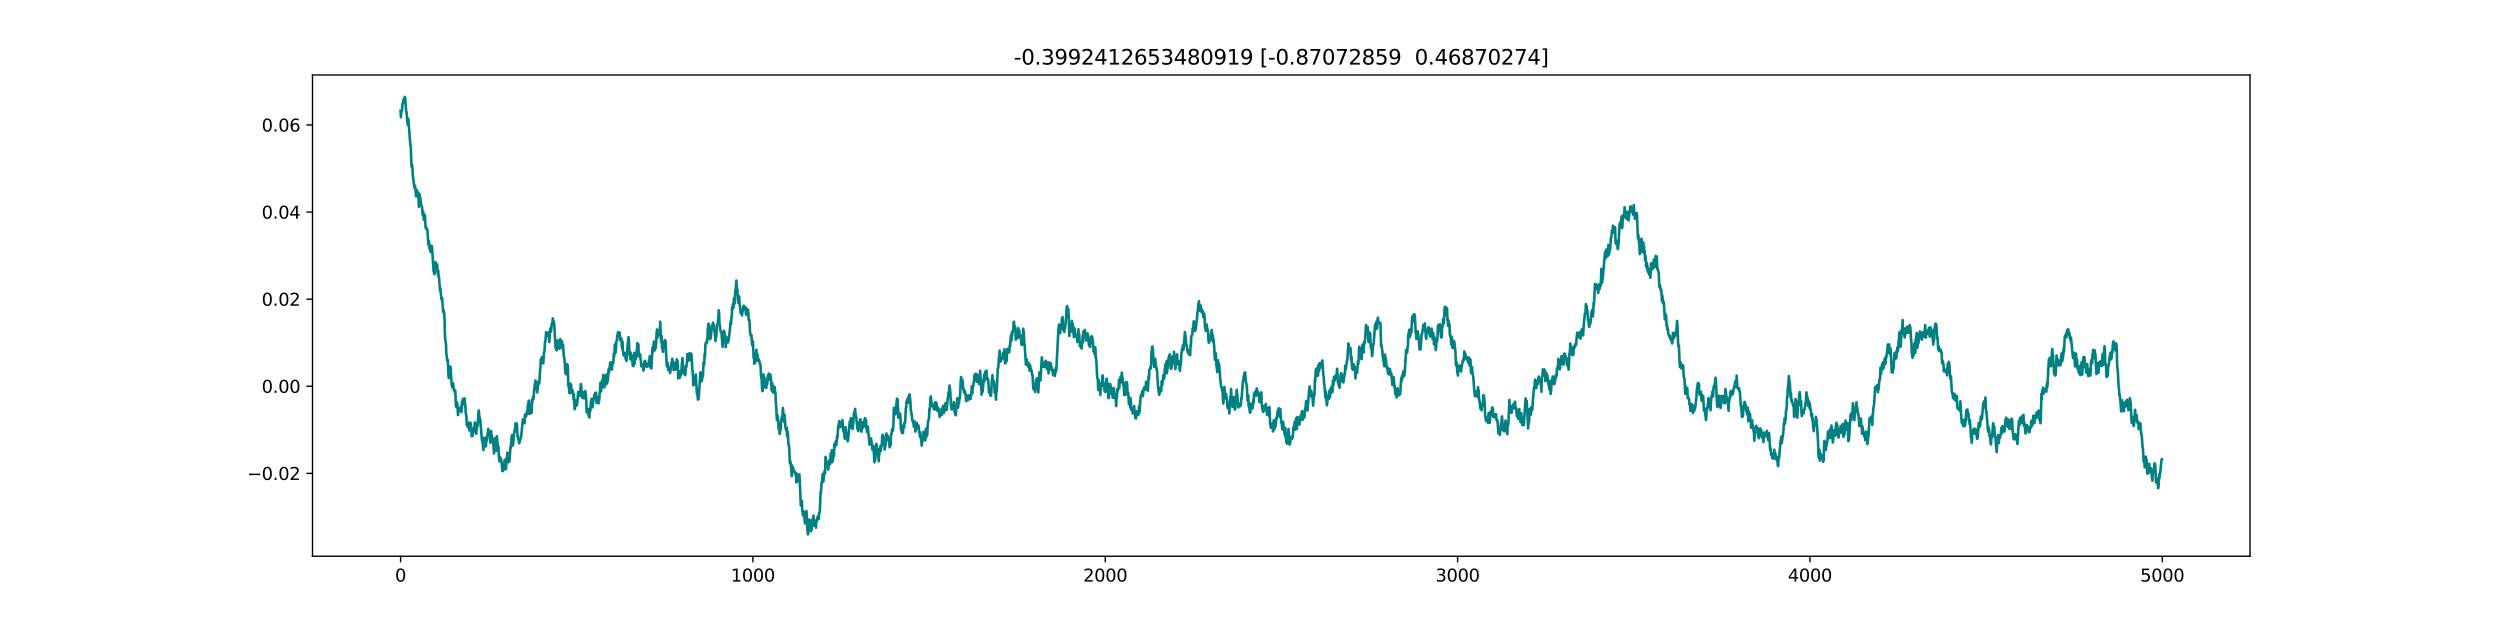 <?xml version="1.0" encoding="utf-8" standalone="no"?>
<!DOCTYPE svg PUBLIC "-//W3C//DTD SVG 1.1//EN"
  "http://www.w3.org/Graphics/SVG/1.1/DTD/svg11.dtd">
<svg xmlns:xlink="http://www.w3.org/1999/xlink" width="1440pt" height="360pt" viewBox="0 0 1440 360" xmlns="http://www.w3.org/2000/svg" version="1.1">
 <defs>
  <style type="text/css">*{stroke-linejoin: round; stroke-linecap: butt}</style>
 </defs>
 <g id="figure_1">
  <g id="patch_1">
   <path d="M 0 360 
L 1440 360 
L 1440 0 
L 0 0 
z
" style="fill: #ffffff"/>
  </g>
  <g id="axes_1">
   <g id="patch_2">
    <path d="M 180 320.4 
L 1296 320.4 
L 1296 43.2 
L 180 43.2 
z
" style="fill: #ffffff"/>
   </g>
   <g id="matplotlib.axis_1">
    <g id="xtick_1">
     <g id="line2d_1">
      <defs>
       <path id="mfa5c9ec9a9" d="M 0 0 
L 0 3.5 
" style="stroke: #000000; stroke-width: 0.8"/>
      </defs>
      <g>
       <use xlink:href="#mfa5c9ec9a9" x="230.727" y="320.4" style="stroke: #000000; stroke-width: 0.8"/>
      </g>
     </g>
     <g id="text_1">
      <!-- 0 -->
      <g transform="translate(227.546 334.998) scale(0.1 -0.1)">
       <defs>
        <path id="DejaVuSans-30" d="M 2034 4250 
Q 1547 4250 1301 3770 
Q 1056 3291 1056 2328 
Q 1056 1369 1301 889 
Q 1547 409 2034 409 
Q 2525 409 2770 889 
Q 3016 1369 3016 2328 
Q 3016 3291 2770 3770 
Q 2525 4250 2034 4250 
z
M 2034 4750 
Q 2819 4750 3233 4129 
Q 3647 3509 3647 2328 
Q 3647 1150 3233 529 
Q 2819 -91 2034 -91 
Q 1250 -91 836 529 
Q 422 1150 422 2328 
Q 422 3509 836 4129 
Q 1250 4750 2034 4750 
z
" transform="scale(0.016)"/>
       </defs>
       <use xlink:href="#DejaVuSans-30"/>
      </g>
     </g>
    </g>
    <g id="xtick_2">
     <g id="line2d_2">
      <g>
       <use xlink:href="#mfa5c9ec9a9" x="433.677" y="320.4" style="stroke: #000000; stroke-width: 0.8"/>
      </g>
     </g>
     <g id="text_2">
      <!-- 1000 -->
      <g transform="translate(420.952 334.998) scale(0.1 -0.1)">
       <defs>
        <path id="DejaVuSans-31" d="M 794 531 
L 1825 531 
L 1825 4091 
L 703 3866 
L 703 4441 
L 1819 4666 
L 2450 4666 
L 2450 531 
L 3481 531 
L 3481 0 
L 794 0 
L 794 531 
z
" transform="scale(0.016)"/>
       </defs>
       <use xlink:href="#DejaVuSans-31"/>
       <use xlink:href="#DejaVuSans-30" x="63.623"/>
       <use xlink:href="#DejaVuSans-30" x="127.246"/>
       <use xlink:href="#DejaVuSans-30" x="190.869"/>
      </g>
     </g>
    </g>
    <g id="xtick_3">
     <g id="line2d_3">
      <g>
       <use xlink:href="#mfa5c9ec9a9" x="636.627" y="320.4" style="stroke: #000000; stroke-width: 0.8"/>
      </g>
     </g>
     <g id="text_3">
      <!-- 2000 -->
      <g transform="translate(623.902 334.998) scale(0.1 -0.1)">
       <defs>
        <path id="DejaVuSans-32" d="M 1228 531 
L 3431 531 
L 3431 0 
L 469 0 
L 469 531 
Q 828 903 1448 1529 
Q 2069 2156 2228 2338 
Q 2531 2678 2651 2914 
Q 2772 3150 2772 3378 
Q 2772 3750 2511 3984 
Q 2250 4219 1831 4219 
Q 1534 4219 1204 4116 
Q 875 4013 500 3803 
L 500 4441 
Q 881 4594 1212 4672 
Q 1544 4750 1819 4750 
Q 2544 4750 2975 4387 
Q 3406 4025 3406 3419 
Q 3406 3131 3298 2873 
Q 3191 2616 2906 2266 
Q 2828 2175 2409 1742 
Q 1991 1309 1228 531 
z
" transform="scale(0.016)"/>
       </defs>
       <use xlink:href="#DejaVuSans-32"/>
       <use xlink:href="#DejaVuSans-30" x="63.623"/>
       <use xlink:href="#DejaVuSans-30" x="127.246"/>
       <use xlink:href="#DejaVuSans-30" x="190.869"/>
      </g>
     </g>
    </g>
    <g id="xtick_4">
     <g id="line2d_4">
      <g>
       <use xlink:href="#mfa5c9ec9a9" x="839.576" y="320.4" style="stroke: #000000; stroke-width: 0.8"/>
      </g>
     </g>
     <g id="text_4">
      <!-- 3000 -->
      <g transform="translate(826.851 334.998) scale(0.1 -0.1)">
       <defs>
        <path id="DejaVuSans-33" d="M 2597 2516 
Q 3050 2419 3304 2112 
Q 3559 1806 3559 1356 
Q 3559 666 3084 287 
Q 2609 -91 1734 -91 
Q 1441 -91 1130 -33 
Q 819 25 488 141 
L 488 750 
Q 750 597 1062 519 
Q 1375 441 1716 441 
Q 2309 441 2620 675 
Q 2931 909 2931 1356 
Q 2931 1769 2642 2001 
Q 2353 2234 1838 2234 
L 1294 2234 
L 1294 2753 
L 1863 2753 
Q 2328 2753 2575 2939 
Q 2822 3125 2822 3475 
Q 2822 3834 2567 4026 
Q 2313 4219 1838 4219 
Q 1578 4219 1281 4162 
Q 984 4106 628 3988 
L 628 4550 
Q 988 4650 1302 4700 
Q 1616 4750 1894 4750 
Q 2613 4750 3031 4423 
Q 3450 4097 3450 3541 
Q 3450 3153 3228 2886 
Q 3006 2619 2597 2516 
z
" transform="scale(0.016)"/>
       </defs>
       <use xlink:href="#DejaVuSans-33"/>
       <use xlink:href="#DejaVuSans-30" x="63.623"/>
       <use xlink:href="#DejaVuSans-30" x="127.246"/>
       <use xlink:href="#DejaVuSans-30" x="190.869"/>
      </g>
     </g>
    </g>
    <g id="xtick_5">
     <g id="line2d_5">
      <g>
       <use xlink:href="#mfa5c9ec9a9" x="1042.526" y="320.4" style="stroke: #000000; stroke-width: 0.8"/>
      </g>
     </g>
     <g id="text_5">
      <!-- 4000 -->
      <g transform="translate(1029.801 334.998) scale(0.1 -0.1)">
       <defs>
        <path id="DejaVuSans-34" d="M 2419 4116 
L 825 1625 
L 2419 1625 
L 2419 4116 
z
M 2253 4666 
L 3047 4666 
L 3047 1625 
L 3713 1625 
L 3713 1100 
L 3047 1100 
L 3047 0 
L 2419 0 
L 2419 1100 
L 313 1100 
L 313 1709 
L 2253 4666 
z
" transform="scale(0.016)"/>
       </defs>
       <use xlink:href="#DejaVuSans-34"/>
       <use xlink:href="#DejaVuSans-30" x="63.623"/>
       <use xlink:href="#DejaVuSans-30" x="127.246"/>
       <use xlink:href="#DejaVuSans-30" x="190.869"/>
      </g>
     </g>
    </g>
    <g id="xtick_6">
     <g id="line2d_6">
      <g>
       <use xlink:href="#mfa5c9ec9a9" x="1245.476" y="320.4" style="stroke: #000000; stroke-width: 0.8"/>
      </g>
     </g>
     <g id="text_6">
      <!-- 5000 -->
      <g transform="translate(1232.751 334.998) scale(0.1 -0.1)">
       <defs>
        <path id="DejaVuSans-35" d="M 691 4666 
L 3169 4666 
L 3169 4134 
L 1269 4134 
L 1269 2991 
Q 1406 3038 1543 3061 
Q 1681 3084 1819 3084 
Q 2600 3084 3056 2656 
Q 3513 2228 3513 1497 
Q 3513 744 3044 326 
Q 2575 -91 1722 -91 
Q 1428 -91 1123 -41 
Q 819 9 494 109 
L 494 744 
Q 775 591 1075 516 
Q 1375 441 1709 441 
Q 2250 441 2565 725 
Q 2881 1009 2881 1497 
Q 2881 1984 2565 2268 
Q 2250 2553 1709 2553 
Q 1456 2553 1204 2497 
Q 953 2441 691 2322 
L 691 4666 
z
" transform="scale(0.016)"/>
       </defs>
       <use xlink:href="#DejaVuSans-35"/>
       <use xlink:href="#DejaVuSans-30" x="63.623"/>
       <use xlink:href="#DejaVuSans-30" x="127.246"/>
       <use xlink:href="#DejaVuSans-30" x="190.869"/>
      </g>
     </g>
    </g>
   </g>
   <g id="matplotlib.axis_2">
    <g id="ytick_1">
     <g id="line2d_7">
      <defs>
       <path id="m8cd4d32165" d="M 0 0 
L -3.5 0 
" style="stroke: #000000; stroke-width: 0.8"/>
      </defs>
      <g>
       <use xlink:href="#m8cd4d32165" x="180" y="272.644" style="stroke: #000000; stroke-width: 0.8"/>
      </g>
     </g>
     <g id="text_7">
      <!-- −0.02 -->
      <g transform="translate(142.355 276.443) scale(0.1 -0.1)">
       <defs>
        <path id="DejaVuSans-2212" d="M 678 2272 
L 4684 2272 
L 4684 1741 
L 678 1741 
L 678 2272 
z
" transform="scale(0.016)"/>
        <path id="DejaVuSans-2e" d="M 684 794 
L 1344 794 
L 1344 0 
L 684 0 
L 684 794 
z
" transform="scale(0.016)"/>
       </defs>
       <use xlink:href="#DejaVuSans-2212"/>
       <use xlink:href="#DejaVuSans-30" x="83.789"/>
       <use xlink:href="#DejaVuSans-2e" x="147.412"/>
       <use xlink:href="#DejaVuSans-30" x="179.199"/>
       <use xlink:href="#DejaVuSans-32" x="242.822"/>
      </g>
     </g>
    </g>
    <g id="ytick_2">
     <g id="line2d_8">
      <g>
       <use xlink:href="#m8cd4d32165" x="180" y="222.479" style="stroke: #000000; stroke-width: 0.8"/>
      </g>
     </g>
     <g id="text_8">
      <!-- 0.00 -->
      <g transform="translate(150.734 226.278) scale(0.1 -0.1)">
       <use xlink:href="#DejaVuSans-30"/>
       <use xlink:href="#DejaVuSans-2e" x="63.623"/>
       <use xlink:href="#DejaVuSans-30" x="95.41"/>
       <use xlink:href="#DejaVuSans-30" x="159.033"/>
      </g>
     </g>
    </g>
    <g id="ytick_3">
     <g id="line2d_9">
      <g>
       <use xlink:href="#m8cd4d32165" x="180" y="172.313" style="stroke: #000000; stroke-width: 0.8"/>
      </g>
     </g>
     <g id="text_9">
      <!-- 0.02 -->
      <g transform="translate(150.734 176.113) scale(0.1 -0.1)">
       <use xlink:href="#DejaVuSans-30"/>
       <use xlink:href="#DejaVuSans-2e" x="63.623"/>
       <use xlink:href="#DejaVuSans-30" x="95.41"/>
       <use xlink:href="#DejaVuSans-32" x="159.033"/>
      </g>
     </g>
    </g>
    <g id="ytick_4">
     <g id="line2d_10">
      <g>
       <use xlink:href="#m8cd4d32165" x="180" y="122.148" style="stroke: #000000; stroke-width: 0.8"/>
      </g>
     </g>
     <g id="text_10">
      <!-- 0.04 -->
      <g transform="translate(150.734 125.947) scale(0.1 -0.1)">
       <use xlink:href="#DejaVuSans-30"/>
       <use xlink:href="#DejaVuSans-2e" x="63.623"/>
       <use xlink:href="#DejaVuSans-30" x="95.41"/>
       <use xlink:href="#DejaVuSans-34" x="159.033"/>
      </g>
     </g>
    </g>
    <g id="ytick_5">
     <g id="line2d_11">
      <g>
       <use xlink:href="#m8cd4d32165" x="180" y="71.982" style="stroke: #000000; stroke-width: 0.8"/>
      </g>
     </g>
     <g id="text_11">
      <!-- 0.06 -->
      <g transform="translate(150.734 75.782) scale(0.1 -0.1)">
       <defs>
        <path id="DejaVuSans-36" d="M 2113 2584 
Q 1688 2584 1439 2293 
Q 1191 2003 1191 1497 
Q 1191 994 1439 701 
Q 1688 409 2113 409 
Q 2538 409 2786 701 
Q 3034 994 3034 1497 
Q 3034 2003 2786 2293 
Q 2538 2584 2113 2584 
z
M 3366 4563 
L 3366 3988 
Q 3128 4100 2886 4159 
Q 2644 4219 2406 4219 
Q 1781 4219 1451 3797 
Q 1122 3375 1075 2522 
Q 1259 2794 1537 2939 
Q 1816 3084 2150 3084 
Q 2853 3084 3261 2657 
Q 3669 2231 3669 1497 
Q 3669 778 3244 343 
Q 2819 -91 2113 -91 
Q 1303 -91 875 529 
Q 447 1150 447 2328 
Q 447 3434 972 4092 
Q 1497 4750 2381 4750 
Q 2619 4750 2861 4703 
Q 3103 4656 3366 4563 
z
" transform="scale(0.016)"/>
       </defs>
       <use xlink:href="#DejaVuSans-30"/>
       <use xlink:href="#DejaVuSans-2e" x="63.623"/>
       <use xlink:href="#DejaVuSans-30" x="95.41"/>
       <use xlink:href="#DejaVuSans-36" x="159.033"/>
      </g>
     </g>
    </g>
   </g>
   <g id="line2d_12">
    <path d="M 230.727 63.867 
L 230.93 67.524 
L 231.133 64.624 
L 231.539 63.854 
L 231.742 60.543 
L 231.945 59.458 
L 232.148 59.432 
L 232.351 57.889 
L 232.757 56.563 
L 232.96 57.172 
L 233.163 55.8 
L 233.366 56.25 
L 233.974 64.601 
L 234.177 64.58 
L 234.38 66.852 
L 234.583 70.471 
L 234.989 72.014 
L 235.192 68.455 
L 236.207 81.715 
L 236.613 84.914 
L 237.019 95.879 
L 237.222 94.653 
L 237.425 95.885 
L 237.628 97.974 
L 237.831 101.82 
L 238.033 102.742 
L 238.642 108.055 
L 238.845 107.123 
L 239.048 106.928 
L 239.251 108.706 
L 239.657 113.086 
L 239.86 112.938 
L 240.063 109.47 
L 240.266 109.954 
L 240.672 112.882 
L 240.875 110.95 
L 241.281 119.128 
L 241.484 114.019 
L 241.687 111.777 
L 241.89 117.075 
L 242.092 113.831 
L 242.498 117.722 
L 242.701 118.437 
L 242.904 118.597 
L 243.107 119.305 
L 243.31 122.496 
L 243.513 123.844 
L 243.716 121.697 
L 244.122 126.622 
L 244.325 124.037 
L 244.528 124.785 
L 244.731 123.712 
L 245.137 131.196 
L 245.34 130.234 
L 245.543 131.816 
L 245.948 132.347 
L 246.151 132.152 
L 246.76 140.981 
L 246.963 140.443 
L 247.166 138.963 
L 247.369 143.154 
L 247.572 142.772 
L 247.978 145.153 
L 248.181 141.633 
L 248.384 142.875 
L 248.587 141.558 
L 248.79 141.969 
L 249.805 156.528 
L 250.007 155.599 
L 250.21 157.916 
L 250.413 156.672 
L 250.616 151.935 
L 250.819 150.98 
L 251.022 151.344 
L 251.225 152.387 
L 251.428 154.388 
L 251.834 152.371 
L 252.037 156.589 
L 252.24 158.244 
L 252.443 155.998 
L 252.646 159.565 
L 252.849 159.423 
L 253.458 167.406 
L 253.661 166.056 
L 254.066 170.702 
L 254.269 172.352 
L 254.472 171.468 
L 254.675 172.123 
L 255.284 179.775 
L 255.487 178.897 
L 255.69 179.089 
L 255.893 180.661 
L 256.096 185.426 
L 256.299 193.81 
L 256.502 196.008 
L 256.705 196.876 
L 256.908 198.603 
L 257.111 204.064 
L 257.314 204.75 
L 257.517 207.694 
L 257.72 207.368 
L 257.923 207.334 
L 258.328 216.398 
L 258.531 217.765 
L 258.734 212.227 
L 258.937 213.916 
L 259.14 211.062 
L 259.343 212.975 
L 259.546 211.581 
L 260.155 221.507 
L 260.561 223.139 
L 260.764 222.874 
L 260.967 220.779 
L 261.17 222.119 
L 261.373 224.287 
L 261.576 224.387 
L 261.779 225.582 
L 261.982 224.965 
L 262.184 224.843 
L 262.387 228.125 
L 262.59 233.791 
L 262.793 234.334 
L 262.996 233.404 
L 263.199 231.778 
L 263.402 232.291 
L 263.808 239.069 
L 264.214 235.106 
L 264.417 236.857 
L 264.62 236.338 
L 264.823 236.501 
L 265.229 236.098 
L 265.432 234.402 
L 265.838 237.372 
L 266.041 232.011 
L 266.649 229.739 
L 266.852 231.641 
L 267.055 230.492 
L 267.258 232.833 
L 267.461 229.449 
L 267.664 229.763 
L 267.867 234.167 
L 268.07 233.713 
L 268.273 238.323 
L 268.476 238.483 
L 268.679 240.185 
L 268.882 245.007 
L 269.085 245.07 
L 269.288 243.832 
L 269.491 246.1 
L 269.897 243.456 
L 270.302 247.936 
L 270.505 247.291 
L 270.708 244.534 
L 270.911 243.432 
L 271.114 243.855 
L 271.723 251.272 
L 272.332 250.819 
L 272.535 246.735 
L 272.738 247.296 
L 272.941 248.858 
L 273.144 245.976 
L 273.347 245.075 
L 273.55 243.289 
L 273.753 243.83 
L 274.159 247.87 
L 274.361 249.874 
L 274.564 246.741 
L 274.97 245.599 
L 275.173 244.32 
L 275.579 237.101 
L 275.782 236.399 
L 276.188 240.968 
L 276.391 240.912 
L 276.594 241.57 
L 277.609 253.661 
L 277.812 251.833 
L 278.217 257.912 
L 278.42 259.214 
L 278.826 254.185 
L 279.029 253.65 
L 279.232 253.949 
L 279.435 252.042 
L 279.638 256.003 
L 279.841 257.145 
L 280.247 252.795 
L 280.45 253.621 
L 281.262 247.032 
L 281.465 249.435 
L 281.668 248.864 
L 281.871 250.474 
L 282.074 250.124 
L 282.276 251.636 
L 282.479 255.044 
L 282.885 248.263 
L 283.088 251.563 
L 283.291 250.848 
L 283.494 252.143 
L 283.697 254.337 
L 283.9 253.095 
L 284.306 257.344 
L 284.509 261.219 
L 285.118 252.451 
L 285.321 253.804 
L 285.524 258.993 
L 285.727 259.755 
L 285.93 257.265 
L 286.133 251.276 
L 286.944 258.041 
L 287.147 257.385 
L 287.35 263.103 
L 287.756 265.828 
L 287.959 263.17 
L 288.162 265.727 
L 288.365 264.126 
L 288.568 264.083 
L 288.771 266.22 
L 288.974 266.599 
L 289.38 271.394 
L 289.583 269.729 
L 289.786 271.211 
L 290.192 270.243 
L 290.597 265.039 
L 290.8 267.952 
L 291.003 264.86 
L 291.206 266.842 
L 291.409 270.334 
L 291.612 267.844 
L 291.815 263.71 
L 292.018 264.297 
L 292.221 260.718 
L 292.424 261.211 
L 292.627 265.652 
L 292.83 266.258 
L 293.033 265.459 
L 293.236 262.185 
L 293.439 265.794 
L 294.048 257.142 
L 294.251 257.76 
L 294.453 256.84 
L 294.656 252.321 
L 294.859 250.71 
L 295.062 251.161 
L 295.265 252.746 
L 295.468 256.527 
L 295.671 254.698 
L 296.077 249.645 
L 296.28 249.058 
L 296.483 247.318 
L 296.686 247.861 
L 296.889 243.842 
L 297.092 245.076 
L 297.295 244.517 
L 297.498 245.331 
L 297.701 243.96 
L 298.107 251.624 
L 298.31 250.682 
L 298.512 252.978 
L 298.715 252.857 
L 298.918 254.734 
L 299.121 255.298 
L 299.527 252.974 
L 299.73 253.033 
L 300.136 251.903 
L 301.151 241.606 
L 301.354 243.241 
L 301.557 241.762 
L 301.76 243.491 
L 301.963 241.901 
L 302.166 243.799 
L 302.369 238.754 
L 302.774 238.372 
L 302.977 239.924 
L 303.383 238.533 
L 303.586 236.808 
L 303.789 238.424 
L 303.992 233.457 
L 304.195 235.241 
L 304.398 231.625 
L 304.601 230.736 
L 304.804 232.566 
L 305.21 238.408 
L 305.413 236.511 
L 305.616 238.036 
L 305.819 237.401 
L 306.022 235.518 
L 306.225 237.774 
L 306.428 230.199 
L 306.63 231.742 
L 307.036 228.472 
L 307.239 229.889 
L 307.442 228.702 
L 307.645 224.864 
L 307.848 223.863 
L 308.051 221.144 
L 308.254 220.464 
L 308.457 219.138 
L 308.863 224.304 
L 309.066 222.884 
L 309.269 224.079 
L 309.472 226.083 
L 310.081 219.913 
L 310.284 221.108 
L 310.486 221.073 
L 310.689 220.194 
L 311.095 212.945 
L 311.298 211.884 
L 311.501 206.871 
L 311.907 207.685 
L 312.11 205.721 
L 312.313 208.764 
L 312.516 206.579 
L 312.922 209.334 
L 313.328 202.958 
L 313.531 202.852 
L 313.734 200.503 
L 313.937 196.712 
L 314.14 196.947 
L 314.545 191.359 
L 314.951 192.932 
L 315.154 193.537 
L 315.763 191.633 
L 316.169 194.051 
L 316.372 197.021 
L 316.575 194.413 
L 316.778 189.684 
L 316.981 189.621 
L 317.184 188.825 
L 317.387 191.017 
L 317.793 186.521 
L 317.996 186.199 
L 318.199 186.188 
L 318.402 183.373 
L 318.807 186.773 
L 319.01 185.083 
L 319.213 186.706 
L 320.025 200.51 
L 320.228 198.528 
L 320.431 201.1 
L 320.634 201.789 
L 321.04 196.037 
L 321.243 197.174 
L 321.446 196.992 
L 321.649 197.418 
L 321.852 196.428 
L 322.055 199.677 
L 322.258 200.933 
L 322.663 195.278 
L 322.866 197.353 
L 323.069 197.727 
L 323.272 198.84 
L 323.475 199.148 
L 323.678 196.493 
L 323.881 200.563 
L 324.084 199.944 
L 324.287 198.514 
L 324.49 200.91 
L 324.693 205.038 
L 324.896 205.342 
L 325.302 208.435 
L 325.505 213.002 
L 325.708 214.998 
L 325.911 214.913 
L 326.114 215.603 
L 326.317 209.736 
L 326.52 215.031 
L 326.722 215.092 
L 326.925 209.971 
L 327.128 213.252 
L 327.331 222.182 
L 327.534 222.06 
L 327.737 223.234 
L 327.94 226.226 
L 328.143 226.554 
L 328.346 224.57 
L 328.549 220.964 
L 328.752 223.35 
L 328.955 221.546 
L 329.158 226.153 
L 329.564 224.936 
L 329.767 224.778 
L 329.97 226.517 
L 330.173 226.484 
L 330.376 230.316 
L 330.579 227.196 
L 330.984 235.731 
L 331.187 235.489 
L 331.39 230.597 
L 331.593 232.757 
L 331.796 233.105 
L 331.999 231.291 
L 332.202 233.588 
L 332.405 232.816 
L 332.811 228.712 
L 333.014 225.74 
L 333.217 228.244 
L 333.42 227.119 
L 333.623 227.914 
L 333.826 226.695 
L 334.029 226.44 
L 334.232 225.371 
L 334.638 221.166 
L 334.84 223.254 
L 335.043 228.559 
L 335.246 228.832 
L 335.449 225.937 
L 335.652 229.279 
L 335.855 228.197 
L 336.058 226.51 
L 336.261 225.83 
L 336.464 229.439 
L 336.667 227.641 
L 336.87 227.034 
L 337.073 225.239 
L 337.479 227.991 
L 337.682 230.541 
L 337.885 237.363 
L 338.088 237.542 
L 338.291 237.412 
L 338.494 235.394 
L 338.899 238.577 
L 339.102 239.595 
L 339.305 238.921 
L 339.508 240.507 
L 339.711 235.504 
L 339.914 236.966 
L 340.117 236.159 
L 340.32 231.353 
L 340.523 232.401 
L 340.726 229.806 
L 340.929 230.312 
L 341.132 229.66 
L 341.335 234.601 
L 341.538 231.482 
L 341.741 231.341 
L 341.944 229.782 
L 342.147 229.353 
L 342.35 227.419 
L 342.553 229.178 
L 342.755 226.492 
L 342.958 227.507 
L 343.161 227.415 
L 343.364 226.158 
L 343.567 232.028 
L 343.77 229.27 
L 343.973 229.662 
L 344.379 228.715 
L 344.582 229.785 
L 344.785 232.316 
L 344.988 228.399 
L 345.191 230.631 
L 345.394 226.647 
L 345.597 225.559 
L 345.8 220.566 
L 346.003 221.946 
L 346.206 225.418 
L 346.612 222.249 
L 346.814 219.153 
L 347.22 220.112 
L 347.423 216.037 
L 347.626 217.699 
L 348.032 223.16 
L 348.235 221.477 
L 348.438 222.34 
L 348.641 221.674 
L 348.844 219.995 
L 349.047 215.755 
L 349.25 216.813 
L 349.656 220.916 
L 349.859 219.531 
L 350.062 219.375 
L 350.265 217.218 
L 350.468 213.62 
L 350.671 212.296 
L 350.873 214.338 
L 351.482 208.812 
L 351.888 209.954 
L 352.091 208.619 
L 352.294 209.677 
L 352.497 212.885 
L 352.7 209.387 
L 352.903 209.642 
L 353.106 209.474 
L 353.309 208.662 
L 353.512 203.8 
L 353.715 205.587 
L 353.918 203.269 
L 354.121 198.452 
L 354.527 203.292 
L 354.73 201.652 
L 354.932 196.937 
L 355.135 196.582 
L 355.338 195.868 
L 355.541 193.168 
L 355.744 193.29 
L 355.947 191.369 
L 356.15 191.354 
L 356.353 193.404 
L 356.759 192.831 
L 356.962 191.602 
L 357.165 195.889 
L 357.368 194.435 
L 357.571 194.996 
L 357.774 195.92 
L 357.977 195.185 
L 358.18 199.575 
L 358.383 200.807 
L 358.586 196.887 
L 358.789 201.884 
L 359.194 204.776 
L 359.397 203.785 
L 359.6 204.822 
L 359.803 203.743 
L 360.006 203.335 
L 360.412 206.821 
L 360.615 205.934 
L 360.818 207.917 
L 361.427 199.781 
L 361.833 195.706 
L 362.036 194.209 
L 362.239 196.311 
L 362.645 204.562 
L 362.848 203.177 
L 363.05 206.844 
L 363.253 203.003 
L 363.456 206.194 
L 363.659 205.743 
L 363.862 207.557 
L 364.065 204.812 
L 364.471 210.732 
L 364.674 208.727 
L 364.877 210.877 
L 365.08 209.94 
L 365.283 203.286 
L 365.486 209.56 
L 365.892 204.173 
L 366.095 206.077 
L 366.298 206.867 
L 366.704 201.957 
L 366.907 202.013 
L 367.109 197.655 
L 367.312 202.839 
L 367.515 199.112 
L 367.718 198.349 
L 367.921 205.239 
L 368.124 203.347 
L 368.327 205.319 
L 368.53 205.316 
L 368.733 204.12 
L 368.936 207.067 
L 369.139 207.295 
L 369.342 210.925 
L 369.545 210.426 
L 369.748 210.668 
L 369.951 209.87 
L 370.154 211.444 
L 370.357 210.248 
L 370.56 213.438 
L 370.763 212.788 
L 371.168 208.239 
L 371.371 210.348 
L 371.574 207.828 
L 371.98 210.737 
L 372.183 209.252 
L 372.386 211.203 
L 372.792 209.898 
L 372.995 211.138 
L 373.198 210.591 
L 373.401 210.774 
L 373.604 210.657 
L 373.807 207.62 
L 374.01 208.701 
L 374.213 205.25 
L 374.619 211.388 
L 375.024 212.179 
L 375.227 212.262 
L 375.633 203.259 
L 375.836 200.202 
L 376.039 202.787 
L 376.242 201.885 
L 376.648 196.704 
L 376.851 198.655 
L 377.054 201.854 
L 377.257 201.245 
L 377.46 200.178 
L 377.663 200.466 
L 377.866 198.315 
L 378.272 191.15 
L 378.475 189.761 
L 378.678 194.55 
L 378.881 190.508 
L 379.083 190.997 
L 379.286 190.347 
L 379.489 193.048 
L 379.692 192.796 
L 379.895 190.955 
L 380.098 190.349 
L 380.301 185.288 
L 380.707 195.613 
L 380.91 197.093 
L 381.113 193.567 
L 381.316 200.204 
L 381.519 200.343 
L 381.722 202.259 
L 381.925 202.683 
L 382.128 198.1 
L 382.331 198.418 
L 382.534 197.017 
L 382.737 196.967 
L 382.94 195.864 
L 383.142 199.004 
L 383.345 196.379 
L 383.954 209.37 
L 384.157 211.011 
L 384.36 210.409 
L 384.563 208.857 
L 384.969 213.249 
L 385.172 213.125 
L 385.375 213.325 
L 385.781 213.353 
L 385.984 214.899 
L 386.187 213.548 
L 386.39 210.977 
L 386.593 210.631 
L 386.796 208.751 
L 386.999 210.356 
L 387.201 206.654 
L 387.404 208.221 
L 387.607 208.29 
L 388.013 213.194 
L 388.216 208.915 
L 388.419 209.829 
L 388.825 212.879 
L 389.028 212.3 
L 389.231 212.713 
L 389.84 206.988 
L 390.043 208.973 
L 390.246 207.959 
L 390.449 211.383 
L 390.652 217.979 
L 390.855 214.604 
L 391.058 213.908 
L 391.26 214.02 
L 391.666 217.523 
L 391.869 214.385 
L 392.072 213.576 
L 392.275 215.962 
L 392.478 214.636 
L 392.681 210.25 
L 392.884 208.736 
L 393.087 206.264 
L 393.29 208.537 
L 393.493 213.651 
L 393.696 213.357 
L 393.899 214.945 
L 394.102 212.145 
L 394.305 215.64 
L 394.508 213.991 
L 394.711 216.11 
L 395.117 210.664 
L 395.319 211.405 
L 395.522 210.07 
L 395.725 207.933 
L 395.928 203.987 
L 396.131 204.548 
L 396.334 204.752 
L 396.537 204.484 
L 396.74 207.659 
L 397.146 203.411 
L 397.552 205.591 
L 397.755 205.158 
L 397.958 207.412 
L 398.161 203.728 
L 398.364 205.131 
L 398.77 212.747 
L 398.973 213.788 
L 399.378 222.025 
L 399.784 220.845 
L 399.987 219.955 
L 400.19 217.312 
L 400.393 217.551 
L 400.799 215.705 
L 401.002 220.816 
L 401.205 222.787 
L 401.408 226.723 
L 401.611 226.409 
L 402.017 230.202 
L 402.22 227.802 
L 402.423 229.803 
L 403.437 214.425 
L 403.64 219.083 
L 403.843 219.712 
L 404.046 216.311 
L 404.249 219.388 
L 404.655 216.416 
L 404.858 216.908 
L 405.264 208.697 
L 405.467 209.11 
L 405.67 209.897 
L 405.873 203.83 
L 406.076 205.253 
L 406.279 198.948 
L 406.482 197.744 
L 406.685 198.195 
L 406.888 196.827 
L 407.091 197.525 
L 407.293 196.746 
L 407.496 194.223 
L 407.699 188.989 
L 407.902 188.365 
L 408.105 186.439 
L 408.308 187.087 
L 408.714 191.735 
L 408.917 195.396 
L 409.12 193.969 
L 409.323 194.901 
L 409.526 193.427 
L 409.932 188.401 
L 410.338 187.044 
L 410.541 187.322 
L 410.744 185.84 
L 410.947 189.226 
L 411.15 187.261 
L 411.352 190.11 
L 411.555 191.261 
L 411.758 191.261 
L 411.961 195.108 
L 412.164 196.39 
L 412.367 191.739 
L 412.57 194.087 
L 412.976 187.148 
L 413.179 186.911 
L 413.382 186.425 
L 413.788 182.99 
L 413.991 178.665 
L 414.194 180.201 
L 414.397 186.303 
L 414.6 187.146 
L 415.006 190.865 
L 415.209 190.872 
L 415.411 191.276 
L 415.614 192.01 
L 416.223 199.833 
L 416.426 197.055 
L 416.629 192.594 
L 416.832 190.782 
L 417.035 190.493 
L 417.238 191.356 
L 417.441 193.197 
L 417.644 193.03 
L 418.05 199.906 
L 418.253 196.659 
L 418.456 197.228 
L 418.659 194.36 
L 418.862 194.794 
L 419.065 195.552 
L 419.268 197.299 
L 419.47 195.103 
L 419.673 196.29 
L 420.282 190.867 
L 420.485 189.509 
L 420.688 186.238 
L 420.891 184.903 
L 421.094 186.711 
L 421.297 182.898 
L 421.5 182.827 
L 421.703 177.016 
L 421.906 178.281 
L 422.109 175.328 
L 422.312 176.074 
L 422.515 177.265 
L 422.718 171.825 
L 422.921 174.297 
L 423.124 174.971 
L 423.529 167.141 
L 423.732 167.656 
L 424.138 161.593 
L 424.544 167.319 
L 424.747 166.769 
L 425.153 174.177 
L 425.356 174.452 
L 425.762 170.684 
L 425.965 175.095 
L 426.371 177.502 
L 426.574 180.354 
L 426.777 179.377 
L 426.98 179.599 
L 427.183 179.644 
L 427.386 181.688 
L 427.588 179.682 
L 427.791 179.365 
L 428.197 176.329 
L 428.4 176.096 
L 428.603 176.458 
L 428.806 178.231 
L 429.009 176.697 
L 429.212 177.391 
L 429.415 176.98 
L 429.618 180.757 
L 429.821 181.252 
L 430.024 179.756 
L 430.633 178.135 
L 431.039 179.88 
L 431.242 184.354 
L 431.445 184.01 
L 431.647 184.232 
L 432.053 191.649 
L 432.459 193.495 
L 432.662 192.85 
L 432.865 192.963 
L 433.068 197.275 
L 433.271 198.784 
L 433.474 198.018 
L 433.677 196.624 
L 434.083 206.097 
L 434.286 204.607 
L 434.489 209.53 
L 434.692 208.236 
L 434.895 209.004 
L 435.706 201.461 
L 436.112 207.764 
L 436.315 204.106 
L 436.518 207.165 
L 436.924 206.823 
L 437.127 207.698 
L 437.33 207.782 
L 437.736 209.915 
L 437.939 209.548 
L 438.142 211.916 
L 438.345 216.315 
L 438.751 218.755 
L 438.954 224.018 
L 439.157 225.315 
L 439.36 224.801 
L 439.562 221.877 
L 439.765 215.637 
L 439.968 217.784 
L 440.171 223.005 
L 440.374 217.588 
L 440.577 221.095 
L 440.78 220.378 
L 440.983 220.807 
L 441.186 221.722 
L 441.389 223.418 
L 441.795 219.12 
L 441.998 221.055 
L 442.201 216.401 
L 442.404 216.923 
L 442.607 216.75 
L 442.81 215.16 
L 443.013 217.698 
L 443.216 218.671 
L 443.621 215.6 
L 443.824 216.442 
L 444.027 217.863 
L 444.433 224.282 
L 444.636 225.271 
L 444.839 220.689 
L 445.245 225.721 
L 445.448 226.178 
L 445.651 224.898 
L 445.854 222.677 
L 446.057 223.289 
L 446.26 223.065 
L 446.463 226.273 
L 446.666 226.096 
L 446.869 231.611 
L 447.072 233.656 
L 447.478 241.902 
L 447.68 238.879 
L 447.883 239.569 
L 448.289 243.209 
L 448.492 247.152 
L 448.695 247.173 
L 448.898 247.739 
L 449.101 249.953 
L 449.507 247.944 
L 449.71 247.347 
L 449.913 241.951 
L 450.116 241.926 
L 450.319 240.242 
L 450.522 242.132 
L 450.928 234.984 
L 451.739 243.207 
L 451.942 238.977 
L 452.145 241.127 
L 452.348 245.567 
L 452.551 246.954 
L 452.754 246.598 
L 452.957 247.973 
L 453.16 246.306 
L 453.363 251.417 
L 453.566 249.249 
L 453.769 248.752 
L 454.175 256.016 
L 454.378 256.26 
L 454.581 258.11 
L 454.987 267.014 
L 455.19 265.561 
L 455.393 266.58 
L 455.596 268.206 
L 456.001 274.242 
L 456.204 268.069 
L 456.407 271.159 
L 456.61 271.159 
L 456.813 269.227 
L 457.219 271.96 
L 457.422 271.219 
L 458.031 272.024 
L 458.234 273.434 
L 458.437 272.502 
L 458.64 277.866 
L 458.843 272.746 
L 459.046 276.26 
L 459.249 273.429 
L 459.452 273.743 
L 459.655 277.203 
L 459.857 274.58 
L 460.06 276.76 
L 460.263 276.482 
L 460.466 273.191 
L 461.278 291.202 
L 461.481 288.802 
L 461.684 288.881 
L 461.887 288.471 
L 462.09 294.344 
L 462.293 294.767 
L 462.496 296.822 
L 462.699 295.21 
L 462.902 294.532 
L 463.105 297.305 
L 463.308 296.698 
L 463.511 300.424 
L 463.714 301.486 
L 463.916 300.213 
L 464.119 296.321 
L 464.525 294.4 
L 464.728 297.243 
L 464.931 303.517 
L 465.337 307.8 
L 465.54 307.249 
L 465.743 304.646 
L 465.946 305.258 
L 466.149 299.297 
L 466.352 300.014 
L 466.758 303.327 
L 466.961 303.811 
L 467.164 305.97 
L 467.367 302.641 
L 467.57 304.828 
L 467.772 299.204 
L 468.178 302.775 
L 468.584 296.963 
L 468.787 299.804 
L 468.99 299.484 
L 469.193 302.782 
L 469.396 301.958 
L 469.599 300.084 
L 469.802 301.301 
L 470.005 303.955 
L 470.208 299.947 
L 470.411 299.405 
L 470.614 299.856 
L 470.817 298.178 
L 471.223 297.172 
L 471.629 298.882 
L 471.831 295.333 
L 472.034 295.284 
L 472.237 294.052 
L 472.643 283.515 
L 472.846 283.774 
L 473.252 277.773 
L 473.455 278.219 
L 473.861 273.081 
L 474.064 274.264 
L 474.267 277.339 
L 474.876 271.465 
L 475.079 271.317 
L 475.282 272.511 
L 475.485 263.201 
L 475.688 263.785 
L 475.89 265.641 
L 476.296 266.464 
L 476.499 268.558 
L 476.702 268.336 
L 476.905 268.766 
L 477.108 270.471 
L 477.311 268.151 
L 477.514 267.484 
L 477.717 265.059 
L 477.92 265.615 
L 478.123 267.47 
L 478.529 260.967 
L 478.935 263.363 
L 479.138 259.298 
L 479.341 266.226 
L 479.544 263.328 
L 479.747 265.256 
L 480.152 260.884 
L 480.355 262.655 
L 480.558 255.841 
L 480.761 255.585 
L 480.964 257.178 
L 481.167 256.613 
L 481.37 254.569 
L 481.573 253.9 
L 481.776 256.253 
L 482.182 251.144 
L 482.385 252.19 
L 482.791 245.678 
L 482.994 245.279 
L 483.4 242.582 
L 483.806 246.067 
L 484.008 243.273 
L 484.211 244.89 
L 484.414 245.253 
L 484.617 244.863 
L 484.82 245.939 
L 485.226 241.944 
L 485.632 246.785 
L 485.835 248.57 
L 486.038 247.103 
L 486.241 248.304 
L 486.444 252.192 
L 486.647 252.677 
L 486.85 251.385 
L 487.053 246.043 
L 487.459 250.742 
L 487.662 249.605 
L 487.865 252.905 
L 488.067 253.375 
L 488.27 254.202 
L 488.473 253.429 
L 488.879 249.064 
L 489.488 242.715 
L 489.894 244.617 
L 490.097 240.856 
L 490.503 246.46 
L 490.706 245.875 
L 490.909 246.258 
L 491.112 247.047 
L 491.315 245.753 
L 491.721 239.56 
L 491.924 237.64 
L 492.126 237.664 
L 492.329 237.308 
L 492.532 235.509 
L 492.735 238.67 
L 493.141 239.832 
L 493.547 244.278 
L 493.75 244.575 
L 493.953 247.334 
L 494.156 244.927 
L 494.359 248.351 
L 494.765 243.377 
L 494.968 245.663 
L 495.171 242.596 
L 495.374 243.723 
L 495.577 241.48 
L 495.78 242.611 
L 495.983 247.309 
L 496.185 248.648 
L 496.591 246.097 
L 496.794 246.662 
L 496.997 243.215 
L 497.2 245.983 
L 497.403 245.041 
L 497.809 245.632 
L 498.012 241.392 
L 498.215 240.85 
L 498.418 241.513 
L 498.621 243.137 
L 498.824 241.874 
L 499.027 246.778 
L 499.23 247.09 
L 499.433 248.923 
L 499.636 248.508 
L 499.839 245.699 
L 500.853 256.121 
L 501.056 252.759 
L 501.259 254.875 
L 501.462 252.847 
L 501.665 252.457 
L 502.071 255.164 
L 502.477 259.01 
L 502.68 256.66 
L 502.883 257.556 
L 503.086 256.846 
L 503.695 266.255 
L 503.898 263.161 
L 504.1 264.933 
L 504.303 262.685 
L 504.709 255.658 
L 504.912 256.014 
L 505.115 260.259 
L 505.318 260.239 
L 505.521 262.287 
L 505.724 258.804 
L 506.13 265.707 
L 506.333 262.279 
L 506.536 261.384 
L 506.739 258.143 
L 506.942 259.524 
L 507.145 256.863 
L 507.348 259.719 
L 507.551 257.044 
L 507.754 257.237 
L 507.957 255.255 
L 508.159 251.611 
L 508.362 250.439 
L 508.565 251.116 
L 508.768 250.905 
L 508.971 254.93 
L 509.377 255.881 
L 509.58 258.971 
L 509.783 255.771 
L 509.986 257.047 
L 510.595 249.702 
L 510.798 252.51 
L 511.001 253.289 
L 511.204 250.8 
L 511.61 252.859 
L 511.813 252.124 
L 512.016 254.567 
L 512.218 255.485 
L 512.421 257.654 
L 513.03 256.218 
L 513.233 250.08 
L 513.436 250.155 
L 513.639 249.258 
L 513.842 247.253 
L 514.045 247.285 
L 514.248 248.246 
L 514.451 246.86 
L 514.654 243.032 
L 514.857 234.873 
L 515.06 238.076 
L 515.263 238.243 
L 515.669 236.974 
L 515.872 238.669 
L 516.277 233.134 
L 516.683 229.57 
L 516.886 230.504 
L 517.089 230.295 
L 517.495 240.65 
L 517.698 240.408 
L 517.901 238.391 
L 518.104 238.431 
L 518.307 240.125 
L 518.51 238.234 
L 518.713 241.623 
L 518.916 246.89 
L 519.119 247.824 
L 519.322 247.494 
L 519.525 249.517 
L 519.728 249.411 
L 519.931 248.685 
L 520.134 249.296 
L 520.336 245.032 
L 520.539 245.394 
L 520.742 246.308 
L 520.945 243.515 
L 521.148 243.647 
L 521.351 243.509 
L 521.757 235.031 
L 521.96 235.097 
L 522.163 231.324 
L 522.366 231.825 
L 522.569 229.994 
L 522.772 231.084 
L 523.178 228.85 
L 523.381 231.95 
L 523.584 228.072 
L 523.787 227.232 
L 523.99 227.36 
L 524.395 231.457 
L 524.598 236.653 
L 524.801 236.584 
L 525.004 238.774 
L 525.207 238.854 
L 525.41 241.661 
L 525.613 241.793 
L 525.816 243.209 
L 526.019 243.03 
L 526.425 245.938 
L 526.628 245.248 
L 526.831 242.698 
L 527.034 244.745 
L 527.237 248.576 
L 527.44 247.125 
L 527.643 247.526 
L 528.049 243.627 
L 528.454 245.789 
L 528.657 245.921 
L 528.86 245.673 
L 529.063 245.116 
L 529.469 248.993 
L 529.672 249.092 
L 529.875 251.517 
L 530.078 249.068 
L 530.281 251.965 
L 530.484 252.519 
L 530.687 253.685 
L 530.89 256.655 
L 531.296 253.584 
L 531.499 251.511 
L 531.702 253.678 
L 531.905 248.791 
L 532.108 249.419 
L 532.513 253.445 
L 532.716 249.682 
L 532.919 253.651 
L 533.122 248.626 
L 533.325 246.881 
L 533.528 251.897 
L 533.731 250.079 
L 533.934 249.297 
L 534.137 250.417 
L 534.34 245.033 
L 534.543 242.813 
L 534.949 241.747 
L 535.152 239.896 
L 535.355 235.415 
L 535.558 236.219 
L 535.964 229.014 
L 536.167 228.319 
L 536.572 232.644 
L 536.775 233.906 
L 536.978 232.662 
L 537.384 234.175 
L 537.587 233.389 
L 537.79 235.433 
L 537.993 233.24 
L 538.196 233.58 
L 538.399 235.929 
L 538.602 231.687 
L 539.008 233.381 
L 539.211 231.767 
L 539.414 234.054 
L 539.617 232.818 
L 539.82 236.046 
L 540.023 236.703 
L 540.226 235.068 
L 540.428 234.954 
L 540.834 236.493 
L 541.24 240.13 
L 541.443 238.745 
L 541.646 238.706 
L 541.849 237.755 
L 542.052 235.87 
L 542.458 239.043 
L 542.661 237.035 
L 542.864 236.385 
L 543.067 233.933 
L 543.27 235.166 
L 543.473 233.937 
L 543.676 237.828 
L 543.879 235.638 
L 544.082 236.696 
L 544.285 232.767 
L 544.487 234.983 
L 544.69 232.135 
L 544.893 235.232 
L 545.096 234.397 
L 545.299 236.111 
L 545.908 229.246 
L 546.111 228.482 
L 546.314 226.428 
L 546.517 228.376 
L 546.72 223.879 
L 546.923 222.039 
L 547.329 225.27 
L 547.735 233.289 
L 548.141 235.835 
L 548.344 235.65 
L 548.546 233.586 
L 548.952 235.245 
L 549.155 234.557 
L 549.358 231.561 
L 549.561 232.344 
L 549.764 236.989 
L 549.967 235.99 
L 550.17 238.757 
L 550.373 238.626 
L 550.576 239.213 
L 550.779 235.271 
L 551.185 233.027 
L 551.388 229.409 
L 551.591 231.461 
L 551.794 234.837 
L 551.997 233.521 
L 552.2 231.344 
L 552.403 232.118 
L 552.605 229.772 
L 552.808 229.121 
L 553.011 227.654 
L 553.417 218.783 
L 553.62 217.186 
L 553.823 218.886 
L 554.026 221.931 
L 554.229 221.816 
L 554.432 218.948 
L 554.838 224.139 
L 555.041 224.107 
L 555.244 225.835 
L 555.447 226.247 
L 555.65 225.264 
L 555.853 225.37 
L 556.056 227.108 
L 556.259 227.23 
L 556.462 231.046 
L 556.867 228.208 
L 557.07 230.163 
L 557.273 230.252 
L 557.476 230.549 
L 557.679 227.756 
L 557.882 229.714 
L 558.288 227.79 
L 558.491 229.941 
L 558.694 228.65 
L 558.897 228.867 
L 559.1 229.682 
L 559.303 227.081 
L 559.506 227.582 
L 559.709 222.482 
L 560.115 226.419 
L 560.318 222.117 
L 560.521 222.623 
L 560.926 219.789 
L 561.129 218.585 
L 561.332 215.933 
L 561.535 216.592 
L 561.738 215.527 
L 561.941 215.307 
L 562.144 215.761 
L 562.347 217.297 
L 562.55 219.917 
L 562.753 215.631 
L 562.956 219.02 
L 563.159 216.829 
L 563.362 216.451 
L 563.565 219.426 
L 563.768 219.851 
L 563.971 221.277 
L 564.174 217.646 
L 564.377 216.919 
L 564.579 213.518 
L 564.782 217.878 
L 564.985 218.278 
L 565.391 227.372 
L 565.594 225.64 
L 565.797 225.173 
L 566 225.643 
L 566.812 216.801 
L 567.015 215.677 
L 567.218 219.196 
L 567.421 214.141 
L 567.624 215.738 
L 567.827 216.124 
L 568.03 213.979 
L 568.233 213.45 
L 568.436 217.789 
L 568.638 217.472 
L 568.841 218.676 
L 569.044 218.246 
L 569.247 219.499 
L 569.653 226.104 
L 569.856 226.094 
L 570.059 224.925 
L 570.262 226.009 
L 570.465 227.873 
L 570.668 224.829 
L 570.871 227.768 
L 571.277 219.062 
L 571.48 218.835 
L 571.683 216.021 
L 571.886 221.055 
L 572.089 219.105 
L 572.292 219.665 
L 572.495 219.472 
L 572.697 221.324 
L 572.9 226.139 
L 573.103 222.033 
L 573.306 223.314 
L 573.509 228.055 
L 573.712 230.193 
L 573.915 224.095 
L 574.118 225.493 
L 574.727 212.188 
L 574.93 212.192 
L 575.133 210.284 
L 575.336 206.123 
L 575.539 206.968 
L 575.742 201.959 
L 575.945 203.569 
L 576.148 208.234 
L 576.351 207.759 
L 576.554 208.079 
L 576.756 206.44 
L 576.959 206.135 
L 577.162 206.483 
L 577.365 206.052 
L 577.568 206.432 
L 577.771 203.466 
L 577.974 203.037 
L 578.177 206.368 
L 578.38 206.225 
L 578.583 201.13 
L 578.786 207.248 
L 578.989 209.386 
L 579.192 209.194 
L 579.395 207.295 
L 579.598 206.958 
L 579.801 208.088 
L 580.207 200.957 
L 580.41 203.087 
L 580.613 203.07 
L 581.018 201.696 
L 581.221 203.025 
L 581.424 201.549 
L 581.627 198.813 
L 581.83 199.528 
L 582.236 193.267 
L 582.439 196.386 
L 582.642 195.705 
L 582.845 191.232 
L 583.048 192.981 
L 583.251 190.757 
L 583.657 190.245 
L 583.86 185.543 
L 584.063 185.334 
L 584.469 190.486 
L 584.672 187.953 
L 584.874 189.761 
L 585.077 195.663 
L 585.28 195.155 
L 585.483 193.061 
L 585.686 193.399 
L 585.889 194.688 
L 586.092 194.701 
L 586.295 193.327 
L 586.498 189.023 
L 586.701 194.433 
L 586.904 193.838 
L 587.107 190.213 
L 587.31 193.374 
L 587.513 193.671 
L 587.716 193.274 
L 588.122 195.526 
L 588.325 198.43 
L 588.528 198.686 
L 588.731 197.312 
L 588.933 198.488 
L 589.339 189.307 
L 589.745 191.721 
L 589.948 197.795 
L 590.151 197.879 
L 590.557 204.485 
L 590.963 210.064 
L 591.166 209.581 
L 591.369 206.943 
L 591.572 208.186 
L 591.775 208.491 
L 592.181 210.112 
L 592.384 211.349 
L 592.587 209.67 
L 592.79 209.394 
L 592.992 213.429 
L 593.398 210.53 
L 593.601 212.362 
L 593.804 212.393 
L 594.007 213.998 
L 594.21 213.48 
L 594.616 216.507 
L 594.819 216.266 
L 595.022 221.617 
L 595.225 223.773 
L 595.428 224.345 
L 595.631 223.441 
L 595.834 221.281 
L 596.037 222.951 
L 596.24 225.772 
L 596.443 223.657 
L 596.646 219.911 
L 596.848 218.684 
L 597.051 220.783 
L 597.254 217.86 
L 597.457 220.378 
L 597.66 221.512 
L 598.066 226.068 
L 598.472 217.355 
L 598.675 214.505 
L 598.878 214.981 
L 599.284 219.215 
L 600.096 205.837 
L 600.502 210.418 
L 600.705 211.233 
L 600.907 211.246 
L 601.11 209.126 
L 601.313 210.376 
L 601.719 211.47 
L 601.922 208.725 
L 602.328 207.794 
L 602.531 211.535 
L 602.734 211.323 
L 602.937 212.227 
L 603.14 212.536 
L 603.546 208.73 
L 603.749 210.335 
L 603.952 215.049 
L 604.155 212.35 
L 604.358 212.501 
L 604.561 208.807 
L 604.764 209.445 
L 604.966 211.252 
L 605.169 209.329 
L 605.372 209.708 
L 605.575 212.955 
L 605.778 211.782 
L 606.59 215.5 
L 606.793 216.225 
L 606.996 215.169 
L 607.199 213.146 
L 607.402 214.035 
L 607.605 216.486 
L 607.808 213.846 
L 608.011 214.537 
L 608.214 211.615 
L 608.417 213.422 
L 609.634 190.001 
L 610.04 186.919 
L 610.649 191.9 
L 610.852 189.035 
L 611.055 188.501 
L 611.258 189.528 
L 611.461 188.423 
L 611.664 183.328 
L 611.867 185.817 
L 612.07 182.623 
L 612.273 189.23 
L 612.476 189.056 
L 612.679 190.526 
L 612.882 190.635 
L 613.084 191.226 
L 613.287 187.512 
L 613.49 189.15 
L 613.896 184.501 
L 614.099 182.944 
L 614.302 178.063 
L 614.505 176.579 
L 614.708 176.313 
L 614.911 178.595 
L 615.114 179.11 
L 615.317 177.937 
L 615.52 181.053 
L 615.926 193.526 
L 616.129 190.729 
L 616.332 190.814 
L 616.535 189.86 
L 616.738 188.219 
L 616.941 190.696 
L 617.143 188.697 
L 617.346 184.756 
L 617.549 186.626 
L 617.752 191.265 
L 617.955 186.704 
L 618.361 191.14 
L 618.564 194.187 
L 618.767 188.966 
L 618.97 189.159 
L 619.376 192.896 
L 619.579 193.324 
L 619.782 192.921 
L 619.985 194.146 
L 620.188 193.196 
L 620.594 197.007 
L 620.797 195.507 
L 621.202 189.619 
L 621.405 195.586 
L 621.608 192.45 
L 622.014 199.199 
L 622.217 197.993 
L 622.42 199.836 
L 622.623 198.14 
L 623.029 200.806 
L 623.232 197.02 
L 623.435 196.739 
L 623.638 193.259 
L 623.841 197.181 
L 624.044 190.911 
L 624.247 192.457 
L 624.45 191.109 
L 624.653 191.853 
L 624.856 190.015 
L 625.667 196.132 
L 625.87 193.512 
L 626.073 193.3 
L 626.276 192.043 
L 626.479 192.106 
L 626.682 193.179 
L 627.088 197.468 
L 627.291 199.06 
L 627.494 198.341 
L 627.697 198.167 
L 627.9 199.905 
L 628.306 194.976 
L 628.509 193.86 
L 628.712 194.958 
L 628.915 193.712 
L 629.117 194 
L 629.726 199.191 
L 629.929 202.593 
L 630.132 200.483 
L 630.335 200.229 
L 630.538 204.103 
L 630.741 200 
L 630.944 200.387 
L 631.147 206.385 
L 631.35 206.276 
L 631.553 208.712 
L 631.959 217.228 
L 632.365 218.852 
L 632.568 224.671 
L 632.771 218.642 
L 632.974 222.002 
L 633.379 224.221 
L 633.582 222.71 
L 633.785 227.486 
L 634.191 220.769 
L 634.394 220.812 
L 634.597 222.41 
L 635.003 216.333 
L 635.206 216.335 
L 635.409 220.358 
L 635.612 220.446 
L 635.815 222.599 
L 636.018 222.807 
L 636.221 225.207 
L 636.424 223.89 
L 636.627 225.816 
L 636.83 223.978 
L 637.033 223.187 
L 637.235 219.33 
L 637.438 218.112 
L 637.641 220.451 
L 637.844 221.016 
L 638.047 220.83 
L 638.25 226.587 
L 638.453 229.166 
L 638.656 229.345 
L 638.859 227.114 
L 639.062 226.886 
L 639.265 225.286 
L 639.468 221.192 
L 640.28 225.044 
L 640.483 227.011 
L 640.686 224.536 
L 640.889 229.091 
L 641.092 228.53 
L 641.294 226.589 
L 641.497 223.461 
L 641.7 225.176 
L 642.106 229.299 
L 642.309 227.385 
L 642.512 229.775 
L 642.715 230.684 
L 642.918 233.908 
L 643.121 229.85 
L 643.324 229.105 
L 643.527 224.141 
L 643.73 225.594 
L 643.933 224.238 
L 644.136 224.075 
L 644.339 222.712 
L 644.542 218.754 
L 644.745 223.584 
L 644.948 218.672 
L 645.151 218.371 
L 645.353 217.763 
L 645.556 216.784 
L 645.759 220.203 
L 645.962 218.818 
L 646.165 214.569 
L 646.368 217.169 
L 646.571 217.728 
L 646.774 218.707 
L 646.977 221.826 
L 647.18 220.988 
L 647.586 227.546 
L 647.992 224.801 
L 648.195 227.302 
L 648.398 224.746 
L 648.601 220.086 
L 648.804 221.448 
L 649.007 220.166 
L 649.21 220.818 
L 649.412 226.184 
L 649.615 227.54 
L 649.818 226.018 
L 650.021 227.95 
L 650.224 232.696 
L 650.427 228.72 
L 651.036 234.707 
L 651.239 229.539 
L 651.645 236.047 
L 652.051 236.446 
L 652.254 235.802 
L 652.457 238.202 
L 652.66 235.231 
L 652.863 235.382 
L 653.066 237.935 
L 653.269 233.883 
L 653.471 237.797 
L 653.674 236.647 
L 653.877 240.494 
L 654.08 239.135 
L 654.283 241.134 
L 654.689 236.836 
L 654.892 236.951 
L 655.095 239.128 
L 655.298 239.056 
L 655.501 238.012 
L 655.704 238.928 
L 655.907 237.716 
L 656.11 233.826 
L 656.313 237.714 
L 656.922 229.434 
L 657.125 227.813 
L 657.328 227.863 
L 657.53 226.806 
L 657.733 227.227 
L 658.139 224.979 
L 658.342 228.201 
L 658.545 225.112 
L 658.748 224.453 
L 658.951 223.247 
L 659.154 223.291 
L 659.56 224.618 
L 659.763 222.705 
L 659.966 222.433 
L 660.169 219.845 
L 660.372 223.864 
L 660.575 224.294 
L 660.778 222.636 
L 660.981 223.063 
L 661.184 225.078 
L 661.589 216.644 
L 661.792 218.43 
L 661.995 213.071 
L 662.401 212.456 
L 662.604 211.612 
L 662.807 212.247 
L 663.01 210.732 
L 663.213 203.791 
L 663.619 199.704 
L 663.822 199.576 
L 664.025 201.091 
L 664.228 205.141 
L 664.431 206.782 
L 664.837 211.327 
L 665.04 207.63 
L 665.243 207.509 
L 665.445 206.729 
L 665.648 209.674 
L 666.054 212.374 
L 666.257 211.974 
L 666.46 213.806 
L 667.069 223.159 
L 667.678 227.385 
L 667.881 226.926 
L 668.084 223.42 
L 668.287 225.091 
L 668.693 224.234 
L 668.896 225.293 
L 669.099 219.672 
L 669.302 222.161 
L 669.504 221.557 
L 670.113 216.005 
L 670.519 218.154 
L 670.722 216.86 
L 670.925 212.697 
L 671.331 209.841 
L 671.737 211.997 
L 671.94 208.111 
L 672.143 214.988 
L 672.346 212.956 
L 672.549 212.064 
L 672.955 206.984 
L 673.158 206.446 
L 673.361 205.072 
L 673.563 205.898 
L 673.766 204.072 
L 673.969 205.539 
L 674.375 212.334 
L 674.578 211.802 
L 674.781 212.211 
L 674.984 210.882 
L 675.39 205.422 
L 675.593 205.483 
L 675.796 208.372 
L 675.999 208.106 
L 676.202 202.645 
L 676.405 204.032 
L 676.608 209.579 
L 676.811 209.313 
L 677.014 212.637 
L 677.217 210.447 
L 677.42 206.85 
L 677.622 206.852 
L 678.028 204.132 
L 678.231 209.871 
L 678.434 207.917 
L 678.84 209.418 
L 679.043 209.159 
L 679.246 208.151 
L 679.449 212.543 
L 679.652 213.648 
L 679.855 209.542 
L 680.058 210.74 
L 680.261 208.382 
L 680.464 203.206 
L 680.667 203.066 
L 680.87 200.839 
L 681.073 201.914 
L 681.276 199.533 
L 681.479 198.762 
L 681.681 201.496 
L 682.087 196.206 
L 682.29 194.272 
L 682.493 191.243 
L 682.899 194.231 
L 683.305 198.738 
L 683.508 198.764 
L 684.117 202.799 
L 684.32 202.477 
L 684.523 202.402 
L 684.726 204.011 
L 684.929 203.697 
L 685.132 201.761 
L 685.538 204.62 
L 685.74 198.76 
L 685.943 199.206 
L 686.146 193.748 
L 686.349 193.342 
L 686.552 193.309 
L 686.755 192.655 
L 686.958 189.112 
L 687.161 189.967 
L 687.364 188.392 
L 687.567 185.082 
L 687.973 188.007 
L 688.176 188.112 
L 688.379 190.688 
L 688.582 187.966 
L 688.785 189.641 
L 689.191 185.007 
L 689.394 184.259 
L 689.799 179.287 
L 690.002 178.363 
L 690.205 175.029 
L 690.408 174.723 
L 690.611 173.485 
L 690.814 178.677 
L 691.017 179.025 
L 691.423 175.929 
L 691.626 176.064 
L 692.032 179.734 
L 692.235 178.26 
L 692.641 179.993 
L 692.844 179.278 
L 693.047 182.648 
L 693.25 180.754 
L 693.453 182.968 
L 693.655 180.636 
L 693.858 183.172 
L 694.061 188.292 
L 694.264 188.975 
L 694.467 190.505 
L 694.873 187.109 
L 695.076 186.942 
L 695.279 188.671 
L 695.685 190.428 
L 695.888 192.362 
L 696.091 196.308 
L 696.294 197.402 
L 696.497 195.385 
L 696.903 193.637 
L 697.106 196.218 
L 697.309 195.172 
L 697.714 191.29 
L 697.917 190.058 
L 698.12 191.555 
L 698.323 195.04 
L 698.526 192.935 
L 698.729 196.851 
L 698.932 194.947 
L 699.338 199.146 
L 699.744 207.2 
L 699.947 205.816 
L 700.15 203.136 
L 700.353 204.255 
L 700.556 209.124 
L 701.165 214.364 
L 701.571 207.483 
L 701.773 211.036 
L 701.976 211.155 
L 702.179 209.541 
L 702.382 212.441 
L 702.585 213.479 
L 702.788 217.691 
L 703.397 222.928 
L 703.6 222.855 
L 704.006 225.285 
L 704.209 224.915 
L 704.412 230.171 
L 704.615 232.459 
L 704.818 230.274 
L 705.224 222.88 
L 705.427 224.787 
L 705.63 229.441 
L 706.035 229.436 
L 706.238 226.85 
L 706.441 229.582 
L 706.644 229.344 
L 707.05 234.953 
L 707.456 231.889 
L 707.659 234.48 
L 707.862 234.993 
L 708.065 238.182 
L 708.674 228.616 
L 708.877 229.204 
L 709.08 224.018 
L 709.283 227.698 
L 709.486 228.77 
L 709.689 228.578 
L 709.891 234.316 
L 710.094 234.238 
L 710.297 233.587 
L 710.703 228.706 
L 710.906 230.181 
L 711.109 234.6 
L 711.312 235.951 
L 711.515 235.264 
L 711.718 231.742 
L 711.921 230.891 
L 712.327 224.527 
L 712.53 226.841 
L 712.733 227.542 
L 712.936 231.914 
L 713.342 234.655 
L 713.95 232.448 
L 714.153 232.395 
L 714.356 233.943 
L 714.559 233.692 
L 714.762 233.044 
L 714.965 229.401 
L 715.168 229.641 
L 715.777 221.23 
L 715.98 219.399 
L 716.183 218.921 
L 716.386 216.728 
L 716.589 216.108 
L 716.792 214.885 
L 717.198 214.471 
L 717.604 219.982 
L 717.807 220.362 
L 718.212 223.063 
L 718.618 230.816 
L 718.821 228.462 
L 719.024 227.769 
L 719.227 234.075 
L 719.43 232.361 
L 719.836 237.018 
L 720.039 237.721 
L 720.242 237.457 
L 720.445 232.536 
L 720.851 233.382 
L 721.054 235.326 
L 721.257 234.179 
L 721.46 235.307 
L 721.865 230.053 
L 722.068 232.54 
L 722.271 227.535 
L 722.474 226.653 
L 722.677 226.345 
L 722.88 225.682 
L 723.083 225.653 
L 723.286 226.275 
L 723.489 228.002 
L 723.692 224.954 
L 723.895 223.717 
L 724.098 226.621 
L 724.301 226.86 
L 724.504 225.514 
L 724.91 227.253 
L 725.113 227.495 
L 725.316 231.349 
L 725.519 231.587 
L 725.722 230.71 
L 725.924 226.712 
L 726.127 229.802 
L 726.533 225.971 
L 726.736 232.709 
L 726.939 233.861 
L 727.142 235.818 
L 727.345 236.204 
L 727.548 237.207 
L 727.751 234.437 
L 727.954 236.776 
L 728.36 233.674 
L 728.563 233.622 
L 728.766 234.609 
L 728.969 234.881 
L 729.172 232.668 
L 729.375 235.285 
L 729.578 236.03 
L 729.781 238.925 
L 729.983 235.083 
L 730.186 237.468 
L 730.389 237.329 
L 730.592 237.472 
L 730.795 237.887 
L 730.998 239.641 
L 731.201 234.415 
L 731.607 244.617 
L 731.81 244.809 
L 732.013 246.376 
L 732.216 246.149 
L 732.419 246.269 
L 732.622 245.83 
L 732.825 245.923 
L 733.028 243.822 
L 733.231 248.522 
L 733.434 247.089 
L 733.637 242.125 
L 734.042 247.317 
L 734.245 244.345 
L 734.448 245.843 
L 734.651 244.61 
L 734.854 245.377 
L 735.057 241.038 
L 735.26 240.57 
L 735.463 241.148 
L 735.869 236.984 
L 736.072 236.824 
L 736.275 235.94 
L 736.478 236.011 
L 736.681 235.172 
L 736.884 236.023 
L 737.087 239.804 
L 737.29 236.423 
L 737.493 235.686 
L 737.696 240.753 
L 737.899 241.49 
L 738.101 243.825 
L 738.304 243.637 
L 738.507 246.499 
L 738.71 247.39 
L 738.913 246.685 
L 739.116 243.017 
L 739.522 247.211 
L 740.131 250.925 
L 740.334 246.508 
L 740.74 252.872 
L 740.943 254.841 
L 741.146 254.777 
L 741.349 255.565 
L 741.552 250.571 
L 741.755 254.99 
L 741.958 253.734 
L 742.16 247.078 
L 742.566 252.059 
L 742.769 256.08 
L 742.972 252.884 
L 743.175 255.168 
L 743.378 253.199 
L 743.784 251.645 
L 743.987 252.645 
L 744.19 252.782 
L 744.393 251.469 
L 744.596 251.874 
L 745.002 246.277 
L 745.205 245.81 
L 745.408 245.975 
L 745.814 242.81 
L 746.219 247.535 
L 746.422 244.937 
L 746.625 240.806 
L 746.828 241.749 
L 747.031 246.99 
L 747.234 240.277 
L 747.64 242.004 
L 747.843 240.538 
L 748.249 242.313 
L 748.452 244.567 
L 748.858 240.071 
L 749.061 242.089 
L 749.264 239.242 
L 749.67 241.777 
L 749.873 236.876 
L 750.076 236.877 
L 750.278 241.784 
L 750.481 241.285 
L 750.684 238.792 
L 750.887 239.545 
L 751.09 239.174 
L 751.293 240.485 
L 751.496 239.123 
L 751.699 235.458 
L 751.902 234.877 
L 752.105 233.866 
L 752.308 231.052 
L 752.714 232.817 
L 752.917 230.982 
L 753.12 236.487 
L 753.932 226.065 
L 754.337 222.588 
L 754.54 224.538 
L 754.743 227.894 
L 754.946 225.451 
L 755.149 225.013 
L 755.352 225.447 
L 755.555 228.741 
L 755.758 226.849 
L 755.961 227.38 
L 756.367 233.653 
L 756.773 228.255 
L 756.976 228.3 
L 757.179 226.715 
L 757.382 218.712 
L 757.585 219.717 
L 757.788 214.486 
L 757.991 212.605 
L 758.193 215.094 
L 758.396 215.442 
L 758.802 211.901 
L 759.005 216.43 
L 759.208 216.03 
L 759.411 210.371 
L 759.817 213.738 
L 760.02 209.194 
L 760.223 210.821 
L 760.832 209.087 
L 761.035 211.64 
L 761.238 209.467 
L 761.441 208.946 
L 761.644 207.62 
L 762.252 216.316 
L 762.455 216.947 
L 762.658 220.956 
L 762.861 221.601 
L 763.47 229.24 
L 763.673 225.588 
L 763.876 226.541 
L 764.079 231.839 
L 764.282 233.457 
L 764.891 228.228 
L 765.094 228.563 
L 765.297 229.742 
L 765.5 229.651 
L 765.703 225.177 
L 765.906 225.6 
L 766.109 228.68 
L 766.311 224.132 
L 766.514 226.577 
L 766.717 225.521 
L 766.92 222.872 
L 767.123 222.648 
L 767.529 225.846 
L 767.732 219.538 
L 767.935 222.036 
L 768.138 220.203 
L 768.341 217.121 
L 768.544 217.373 
L 768.747 219.218 
L 768.95 218.237 
L 769.153 216.492 
L 769.356 217.398 
L 769.559 216.918 
L 769.762 217.158 
L 770.168 212.423 
L 770.37 215.125 
L 770.573 219.916 
L 770.776 220.486 
L 771.182 222.387 
L 771.588 223.362 
L 772.197 215.748 
L 772.4 217.152 
L 772.603 214.917 
L 773.009 219.512 
L 773.415 216.659 
L 773.821 220.306 
L 774.024 217.937 
L 774.227 217.549 
L 774.429 215.245 
L 774.632 215.552 
L 774.835 210.642 
L 775.038 213.047 
L 775.241 212.339 
L 775.85 207.52 
L 776.053 207.188 
L 776.256 204.459 
L 776.662 197.81 
L 776.865 198.433 
L 777.068 201.612 
L 777.271 200.938 
L 777.474 201.03 
L 777.677 202.527 
L 777.88 200.5 
L 778.083 205.94 
L 778.286 207.639 
L 778.488 205.338 
L 778.691 210.748 
L 779.097 212.94 
L 779.3 210.588 
L 779.503 211.794 
L 779.706 209.722 
L 779.909 212.402 
L 780.315 211.163 
L 780.518 213.161 
L 780.721 217.952 
L 780.924 213.828 
L 781.127 212.216 
L 781.33 212.339 
L 781.533 214.039 
L 781.736 214.698 
L 782.142 208.283 
L 782.345 209.762 
L 782.547 207.46 
L 782.75 201.554 
L 782.953 199.733 
L 783.156 200.975 
L 783.359 204.328 
L 783.562 202.529 
L 783.765 203.401 
L 783.968 202.922 
L 784.171 206.858 
L 784.374 206.862 
L 784.577 200.463 
L 784.78 198.498 
L 784.983 201.805 
L 785.186 202.134 
L 785.389 203.082 
L 785.795 196.692 
L 785.998 197.951 
L 786.201 196.609 
L 786.403 194.022 
L 786.809 187.211 
L 787.215 191.852 
L 787.418 189.306 
L 787.621 191.94 
L 787.824 188.359 
L 788.23 197.074 
L 788.636 191.481 
L 788.839 194.518 
L 789.042 191.614 
L 789.245 192.817 
L 789.651 200.704 
L 789.854 200.746 
L 790.057 200.585 
L 790.26 205.065 
L 790.462 204.346 
L 790.868 199.118 
L 791.274 197.533 
L 791.883 188.977 
L 792.086 186.871 
L 792.492 188.37 
L 792.695 185.433 
L 792.898 185.256 
L 793.101 189.413 
L 793.304 188.297 
L 793.507 183.693 
L 793.71 182.986 
L 793.913 186.183 
L 794.319 186.198 
L 794.521 185.76 
L 794.724 186.277 
L 794.927 185.931 
L 795.13 186.12 
L 795.536 199.421 
L 795.739 198.498 
L 796.145 201.655 
L 796.754 207.598 
L 796.957 207.868 
L 797.363 211.008 
L 797.769 204.202 
L 797.972 206.603 
L 798.175 206.321 
L 798.378 207.765 
L 798.58 210.579 
L 798.783 211.217 
L 798.986 212.373 
L 799.189 211.508 
L 799.392 214.759 
L 799.798 215.549 
L 800.001 213.303 
L 800.204 212.822 
L 800.407 214.353 
L 800.61 212.447 
L 801.016 216.194 
L 801.219 214.744 
L 801.422 215.226 
L 802.031 221.769 
L 802.234 220.58 
L 802.437 217.738 
L 802.639 217.088 
L 802.842 218.018 
L 803.248 223.212 
L 803.451 222.526 
L 803.654 226.919 
L 803.857 227.259 
L 804.06 224.172 
L 804.466 228.878 
L 804.669 226.936 
L 804.872 223.876 
L 805.075 223.731 
L 805.278 227.346 
L 805.481 225.177 
L 805.684 226.115 
L 805.887 227.762 
L 806.09 225.654 
L 806.496 227.026 
L 806.901 220.833 
L 807.104 217.756 
L 807.307 219.556 
L 807.51 216.879 
L 807.713 216.194 
L 807.916 217.559 
L 808.322 213.919 
L 808.525 216.706 
L 808.728 214.377 
L 808.931 216.248 
L 809.134 214.244 
L 809.946 201.562 
L 810.149 201.774 
L 810.352 201.358 
L 810.555 202.994 
L 810.757 199.945 
L 810.96 199.469 
L 811.163 192.558 
L 811.366 193.836 
L 811.569 190.749 
L 811.772 189.929 
L 811.975 194.324 
L 812.178 193.297 
L 812.381 192.898 
L 812.584 189.99 
L 812.787 189.325 
L 812.99 191.354 
L 813.396 182.318 
L 813.802 185.375 
L 814.005 183.79 
L 814.208 181.258 
L 814.411 180.911 
L 814.614 184.101 
L 814.816 181.156 
L 815.019 182.942 
L 815.425 191.689 
L 815.628 191.391 
L 815.831 195.245 
L 816.034 192.569 
L 816.237 193.893 
L 816.643 190.859 
L 816.846 193.111 
L 817.049 193.26 
L 817.658 201.306 
L 817.861 200.953 
L 818.267 201.237 
L 818.875 192.345 
L 819.078 192.602 
L 819.89 187.133 
L 820.093 187.955 
L 820.296 189.807 
L 820.702 186.254 
L 820.905 190.52 
L 821.108 191.137 
L 821.311 194.232 
L 821.514 195.163 
L 821.717 190.96 
L 821.92 190.17 
L 822.123 191.219 
L 822.326 190.556 
L 822.529 189.174 
L 822.731 188.589 
L 822.934 188.558 
L 823.137 190.012 
L 823.34 192.625 
L 823.543 192.724 
L 823.746 193.794 
L 823.949 193.055 
L 824.152 190.292 
L 824.355 191.002 
L 824.558 189.283 
L 824.964 192.857 
L 825.167 195.159 
L 825.37 191.606 
L 825.573 191.911 
L 825.979 198.307 
L 826.182 194.279 
L 826.385 195.1 
L 826.588 194.864 
L 826.993 201.678 
L 827.196 199.931 
L 827.399 196.377 
L 827.602 196.991 
L 827.805 196.167 
L 828.008 193.773 
L 828.211 188.23 
L 828.414 187.325 
L 828.617 187.04 
L 828.82 190.374 
L 829.023 189.497 
L 829.226 189.351 
L 829.429 186.806 
L 829.835 192.159 
L 830.038 194.25 
L 830.241 194.44 
L 830.444 193.978 
L 830.647 188.772 
L 830.849 188.374 
L 831.052 187.445 
L 831.255 183.816 
L 831.458 184.582 
L 831.661 186.13 
L 832.067 177.962 
L 832.27 176.643 
L 832.473 180.428 
L 832.676 181.486 
L 832.879 179.832 
L 833.082 177.177 
L 833.285 178.211 
L 833.488 177.695 
L 833.691 184.487 
L 833.894 183.387 
L 834.097 187.713 
L 834.3 185.095 
L 834.503 184.966 
L 834.706 187.126 
L 834.908 187.024 
L 835.111 192.73 
L 835.314 193.619 
L 835.517 193.098 
L 835.923 198.396 
L 836.329 194.162 
L 836.532 200.192 
L 836.735 197.736 
L 836.938 200.467 
L 837.344 198.131 
L 837.547 196.489 
L 837.75 197.349 
L 838.359 202.868 
L 838.562 209.081 
L 838.765 210.544 
L 838.967 208.76 
L 839.17 210.095 
L 839.373 213.958 
L 839.779 216.337 
L 839.982 212.999 
L 840.185 212.372 
L 840.388 212.882 
L 840.591 210.743 
L 840.794 210.512 
L 840.997 212.453 
L 841.2 213.288 
L 841.403 213.486 
L 841.606 213.953 
L 842.012 210.551 
L 842.621 207.511 
L 842.824 208.236 
L 843.026 206.316 
L 843.229 207.203 
L 843.432 202.435 
L 843.838 203.934 
L 844.041 203.928 
L 844.65 206.614 
L 844.853 207.034 
L 845.056 205.854 
L 845.259 206.194 
L 845.665 208.946 
L 845.868 205.949 
L 846.071 205.882 
L 846.477 210.644 
L 846.883 206.963 
L 847.085 208.42 
L 847.288 214.136 
L 847.491 215.044 
L 847.897 211.477 
L 848.1 214.939 
L 848.303 215.218 
L 848.709 218.252 
L 849.115 224 
L 849.521 228.203 
L 849.724 228.01 
L 849.927 226.579 
L 850.13 226.001 
L 850.333 226.258 
L 850.536 225.479 
L 850.739 225.332 
L 850.941 228.568 
L 851.347 222.986 
L 851.55 225.392 
L 851.753 224.877 
L 851.956 230.692 
L 852.159 230.442 
L 852.565 233.936 
L 852.768 235.435 
L 852.971 233.787 
L 853.377 236.4 
L 853.58 234.163 
L 853.783 233.801 
L 854.189 231.152 
L 854.392 227.55 
L 854.595 230.406 
L 854.798 228.124 
L 855.203 232.656 
L 855.406 238.963 
L 855.609 240.677 
L 856.015 242.573 
L 856.218 240.727 
L 856.421 241.396 
L 856.624 240.518 
L 857.03 243.492 
L 857.436 237.916 
L 857.639 239.321 
L 857.842 242.68 
L 858.045 243.624 
L 858.654 237.12 
L 858.857 237.715 
L 859.059 236.568 
L 859.262 238.689 
L 859.465 234.664 
L 859.668 236.314 
L 859.871 235.108 
L 860.074 240.072 
L 860.277 240.296 
L 860.48 238.546 
L 860.683 238.641 
L 860.886 240.222 
L 861.089 240.305 
L 861.292 240.166 
L 861.495 239.809 
L 861.698 238.511 
L 861.901 241.611 
L 862.104 241.912 
L 862.307 242.661 
L 862.51 242.021 
L 863.118 249.592 
L 863.321 249.582 
L 863.524 248.441 
L 863.727 248.533 
L 863.93 250.481 
L 864.133 247.581 
L 864.336 247.686 
L 864.539 243.996 
L 864.742 245.556 
L 864.945 241.57 
L 865.148 239.835 
L 865.757 247.914 
L 866.163 245.932 
L 866.366 248.478 
L 866.569 247.012 
L 866.772 247.539 
L 867.177 242.21 
L 867.38 244.263 
L 867.583 248.089 
L 867.786 247.622 
L 868.192 250.111 
L 868.395 245.482 
L 868.598 244.365 
L 868.801 244.315 
L 869.207 235.361 
L 869.41 230.317 
L 869.613 234.828 
L 869.816 235.868 
L 870.019 235.556 
L 870.222 234.85 
L 870.628 237.862 
L 871.034 233.745 
L 871.236 234.919 
L 871.439 235.411 
L 871.642 234.667 
L 871.845 232.587 
L 872.251 233.93 
L 872.454 233.046 
L 872.657 231.354 
L 872.86 235.227 
L 873.063 235.74 
L 873.266 235.022 
L 873.469 236.647 
L 873.672 239.727 
L 873.875 238.597 
L 874.078 236.758 
L 874.281 236.413 
L 874.484 241.182 
L 874.687 238.03 
L 874.89 238.646 
L 875.093 235.672 
L 875.498 241.464 
L 875.904 243.236 
L 876.107 241.378 
L 876.31 238.052 
L 876.513 241.695 
L 876.716 241.269 
L 876.919 244.913 
L 877.122 242.381 
L 877.325 244.16 
L 877.528 242.971 
L 877.731 244.761 
L 878.746 229.487 
L 878.949 231.059 
L 879.152 230.733 
L 879.354 230.787 
L 879.963 241.467 
L 880.166 246.799 
L 880.572 242.124 
L 880.775 242.907 
L 880.978 236.503 
L 881.181 235.492 
L 881.384 238.88 
L 881.587 238.614 
L 881.79 238.82 
L 881.993 234.483 
L 882.196 236.445 
L 882.399 235.12 
L 882.602 236.068 
L 883.008 229.567 
L 883.616 223.095 
L 883.819 223.044 
L 884.225 218.679 
L 884.428 222.433 
L 884.631 220.046 
L 884.834 223.558 
L 885.037 222.277 
L 885.24 219.48 
L 885.646 220.751 
L 885.849 221.164 
L 886.052 217.514 
L 886.255 218.424 
L 886.458 216.916 
L 886.661 219.34 
L 886.864 219.789 
L 887.067 219.428 
L 887.472 220.202 
L 887.878 225.627 
L 888.081 218.148 
L 888.487 216.117 
L 888.69 212.751 
L 888.893 214.187 
L 889.096 214.675 
L 889.299 216.154 
L 889.502 212.735 
L 889.705 213.718 
L 889.908 213.817 
L 890.111 219.519 
L 890.314 217.974 
L 890.517 217.689 
L 890.72 214.733 
L 890.923 216.654 
L 891.126 217.514 
L 891.328 216.42 
L 891.734 219.986 
L 891.937 221.578 
L 892.14 221.639 
L 892.546 224.529 
L 892.749 219.47 
L 892.952 220.106 
L 893.155 226.928 
L 893.358 225.589 
L 893.967 218.321 
L 894.17 220.671 
L 894.373 216.83 
L 894.576 217.052 
L 894.779 220.058 
L 894.982 218.754 
L 895.185 221.224 
L 895.387 221.153 
L 895.793 218.999 
L 895.996 216.246 
L 896.199 217.536 
L 896.402 216.136 
L 896.605 216.497 
L 896.808 212.081 
L 897.011 211.87 
L 897.214 211.887 
L 897.417 210.179 
L 897.62 206.684 
L 897.823 209.962 
L 898.026 207.998 
L 898.229 212.411 
L 898.432 212.781 
L 898.635 211.383 
L 898.838 208.838 
L 899.041 208.416 
L 899.446 205.023 
L 899.649 209.633 
L 899.852 208.143 
L 900.055 208.6 
L 900.258 207.841 
L 900.461 210.043 
L 900.664 209.559 
L 900.867 205.408 
L 901.07 203.626 
L 901.273 204.835 
L 901.476 203.906 
L 901.679 205.295 
L 901.882 205.728 
L 902.085 207.042 
L 902.288 206.04 
L 902.491 209.695 
L 902.694 210.479 
L 903.1 209.131 
L 903.303 210.318 
L 903.505 212.91 
L 903.708 210.518 
L 903.911 204.806 
L 904.317 201.453 
L 904.52 197.851 
L 904.926 201.775 
L 905.129 201.632 
L 905.332 199.943 
L 905.535 204.4 
L 905.738 203.117 
L 905.941 204.603 
L 906.144 204.364 
L 906.347 203.441 
L 906.55 199.916 
L 906.753 200.746 
L 906.956 199.075 
L 907.159 199.512 
L 907.362 198.289 
L 907.564 198.26 
L 907.767 198.818 
L 908.376 192.102 
L 908.579 191.595 
L 908.782 194.222 
L 908.985 194.256 
L 909.188 193.084 
L 909.391 193.636 
L 909.594 191.472 
L 909.797 194.148 
L 910 192.976 
L 910.406 195.036 
L 910.609 191.006 
L 910.812 190.875 
L 911.218 189.53 
L 911.421 192.372 
L 911.623 189.893 
L 911.826 193.19 
L 912.435 184.877 
L 912.638 183.381 
L 912.841 180.803 
L 913.247 180.103 
L 913.45 175.19 
L 913.653 176.111 
L 913.856 176.018 
L 914.465 180.412 
L 914.668 184.501 
L 914.871 184.138 
L 915.277 188.103 
L 915.479 188.294 
L 915.682 185.163 
L 916.088 186.28 
L 916.494 181.699 
L 916.697 179.644 
L 916.9 179.459 
L 917.103 178.587 
L 917.306 181.207 
L 917.509 182.277 
L 917.712 179.658 
L 917.915 174.408 
L 918.118 175.777 
L 918.727 163.626 
L 918.93 164.424 
L 919.133 163.9 
L 919.336 163.687 
L 919.538 166.381 
L 919.944 164.964 
L 920.147 165.373 
L 920.35 166.21 
L 920.553 168.869 
L 920.756 167.15 
L 920.959 163.779 
L 921.162 165.733 
L 921.365 166.411 
L 921.568 165.237 
L 921.771 164.894 
L 921.974 164.143 
L 922.177 161.09 
L 922.38 154.891 
L 922.786 162.906 
L 922.989 160.908 
L 923.192 160.042 
L 924.003 150.827 
L 924.409 146.08 
L 924.612 145.044 
L 924.815 148.697 
L 925.018 147.668 
L 925.221 143.727 
L 925.424 146.255 
L 925.627 146.523 
L 925.83 147.7 
L 926.033 147.485 
L 926.439 141.092 
L 926.642 143.206 
L 926.845 146.605 
L 927.048 143.098 
L 927.251 144.356 
L 927.454 143.355 
L 927.656 141.23 
L 927.859 136.846 
L 928.062 136.973 
L 928.265 135.868 
L 928.468 132.733 
L 928.671 133.765 
L 929.077 130.025 
L 929.28 131.819 
L 929.483 131.678 
L 929.686 134.132 
L 929.889 131.206 
L 930.092 132.234 
L 930.295 130.843 
L 930.498 138.691 
L 930.701 140.397 
L 931.107 140.565 
L 931.31 138.786 
L 931.513 138.896 
L 931.715 142.988 
L 931.918 143.468 
L 932.324 139.69 
L 932.73 131.285 
L 932.933 128.909 
L 933.136 128.132 
L 933.339 130.854 
L 933.542 129.421 
L 933.745 129.242 
L 933.948 124.63 
L 934.354 131.395 
L 934.557 129.3 
L 934.76 124.623 
L 934.963 123.813 
L 935.166 125.349 
L 935.572 124.095 
L 935.774 119.385 
L 936.18 123.581 
L 936.383 123.18 
L 936.789 125.942 
L 936.992 125.9 
L 937.195 124.831 
L 937.398 121.996 
L 938.007 126.962 
L 939.022 119.397 
L 939.225 118.843 
L 939.428 119.083 
L 939.631 121.36 
L 939.833 121.92 
L 940.036 121.872 
L 940.239 119.752 
L 940.442 121.166 
L 940.645 123.625 
L 940.848 122.188 
L 941.051 118.097 
L 941.254 121.777 
L 941.457 123.09 
L 941.66 125.996 
L 941.863 125.728 
L 942.066 125.038 
L 942.269 123.827 
L 942.472 124.879 
L 942.675 122.636 
L 942.878 123.773 
L 943.284 133.569 
L 943.487 137.478 
L 943.69 135.228 
L 943.892 138.21 
L 944.095 139.032 
L 944.298 141.49 
L 944.501 146.419 
L 944.704 146.028 
L 944.907 143.937 
L 945.11 143.602 
L 945.313 138.153 
L 945.516 137.453 
L 945.719 139.31 
L 946.125 145.159 
L 946.531 139.595 
L 946.734 143.528 
L 946.937 141.565 
L 947.14 145.936 
L 947.343 144.696 
L 947.546 149.76 
L 947.748 146.992 
L 947.951 149.141 
L 948.154 153.57 
L 948.357 152.756 
L 948.56 151.446 
L 948.763 152.788 
L 948.966 155.819 
L 949.169 154.995 
L 949.372 156.993 
L 949.575 154.696 
L 949.778 155.339 
L 949.981 158.236 
L 950.184 157.447 
L 950.387 156.02 
L 950.59 159.973 
L 950.793 156.783 
L 950.996 151.785 
L 951.199 154.635 
L 951.402 154.402 
L 951.605 152.421 
L 951.807 155.122 
L 952.01 151.314 
L 952.213 152.66 
L 952.416 151.577 
L 952.619 149.436 
L 953.025 154.067 
L 953.228 153.002 
L 953.634 147.426 
L 954.04 149.601 
L 954.243 147.716 
L 954.649 155.169 
L 954.852 154.733 
L 955.258 156.563 
L 955.461 157.694 
L 955.664 163.192 
L 955.866 165.434 
L 956.069 164.121 
L 956.272 165.972 
L 956.475 165.759 
L 956.678 167.643 
L 956.881 166.688 
L 957.287 173.438 
L 957.49 170.31 
L 957.693 171.884 
L 957.896 174.715 
L 958.099 173.893 
L 958.302 173.862 
L 958.505 175.964 
L 958.911 183.706 
L 959.114 183.142 
L 959.317 180.732 
L 959.52 184.661 
L 959.723 181.74 
L 959.925 187.632 
L 960.128 186.372 
L 960.331 189.736 
L 960.534 188.717 
L 960.737 189.825 
L 960.94 192.247 
L 961.346 193.459 
L 961.549 193.671 
L 961.752 193.25 
L 961.955 194.655 
L 962.158 195.019 
L 962.361 195.617 
L 962.564 194.88 
L 963.173 197.856 
L 963.376 195.99 
L 963.579 191.807 
L 963.782 192.178 
L 963.984 194.9 
L 964.187 194.164 
L 964.39 191.975 
L 964.593 191.982 
L 964.796 193.499 
L 964.999 191.606 
L 965.202 191.138 
L 965.405 193.077 
L 966.014 184.82 
L 966.217 187.359 
L 966.623 198.531 
L 966.826 199.823 
L 967.029 198.912 
L 967.435 208.58 
L 967.638 211.339 
L 967.841 211.305 
L 968.043 208.743 
L 968.246 211.983 
L 968.449 211.441 
L 968.652 210.032 
L 968.855 212.269 
L 969.058 212.166 
L 969.464 210.42 
L 969.87 217.302 
L 970.073 217.519 
L 970.276 218.229 
L 970.682 226.867 
L 970.885 222.2 
L 971.088 224.547 
L 971.291 224.838 
L 971.494 226.141 
L 971.9 223.567 
L 972.102 229.349 
L 972.305 228.284 
L 972.508 229.462 
L 972.711 229.475 
L 972.914 230.105 
L 973.117 232.836 
L 973.32 232.36 
L 973.726 236.772 
L 974.132 234.794 
L 974.335 232.71 
L 974.741 235.335 
L 974.944 233.29 
L 975.147 237.891 
L 975.35 235.097 
L 975.553 236.52 
L 975.959 236.625 
L 976.161 234.956 
L 976.364 235.222 
L 977.176 228.548 
L 977.379 224.172 
L 977.582 223.996 
L 977.785 221.341 
L 977.988 220.691 
L 978.191 220.587 
L 978.394 222.785 
L 978.597 221.189 
L 978.8 226.025 
L 979.003 227.383 
L 979.206 227.414 
L 979.409 226.195 
L 979.612 226.572 
L 979.815 225.714 
L 980.017 230.216 
L 980.22 230.912 
L 980.626 227.734 
L 980.829 229.297 
L 981.032 228.085 
L 981.438 236.253 
L 981.641 236.669 
L 981.844 235.401 
L 982.656 241.954 
L 982.859 239.687 
L 983.062 235.009 
L 983.265 234.723 
L 983.468 235.379 
L 984.076 229.285 
L 984.279 229.701 
L 984.482 231.795 
L 984.685 232.494 
L 984.888 234.622 
L 985.091 233.298 
L 985.294 236.286 
L 985.497 231.542 
L 985.903 227.876 
L 986.106 227.823 
L 986.309 225.598 
L 986.512 226.357 
L 986.715 228.364 
L 986.918 224.27 
L 987.121 222.6 
L 987.324 222.063 
L 987.527 223.048 
L 987.73 220.598 
L 987.933 220.524 
L 988.135 217.528 
L 988.541 222.362 
L 988.744 228.055 
L 989.15 234.299 
L 989.353 233.718 
L 989.556 229.536 
L 989.759 227.911 
L 990.165 230.512 
L 990.571 228.107 
L 990.774 234.735 
L 990.977 231.712 
L 991.18 234.937 
L 991.586 228.238 
L 991.789 230.311 
L 991.992 228.641 
L 992.194 228.098 
L 992.397 228.024 
L 992.6 229.546 
L 992.803 228.51 
L 993.006 232.157 
L 993.209 231.267 
L 993.412 232.371 
L 993.615 230.342 
L 993.818 224.087 
L 994.63 229.528 
L 994.833 230.137 
L 995.036 231.968 
L 995.239 231.142 
L 995.645 236.639 
L 995.848 231.525 
L 996.051 230.913 
L 996.253 228.788 
L 996.456 229.598 
L 996.659 225.812 
L 996.862 227.548 
L 997.065 225.118 
L 997.268 227.733 
L 997.471 226.247 
L 997.674 226.533 
L 997.877 226.161 
L 998.08 227.033 
L 998.486 224.684 
L 998.892 222.589 
L 999.095 222.343 
L 999.501 219.579 
L 999.704 220.128 
L 999.907 223.032 
L 1000.11 221.678 
L 1000.312 216.345 
L 1000.718 222.768 
L 1000.921 223.539 
L 1001.327 223.869 
L 1001.53 224.634 
L 1001.733 223.666 
L 1001.936 225.173 
L 1002.139 225.509 
L 1002.748 234.024 
L 1003.154 236.185 
L 1003.357 240.196 
L 1003.56 239.614 
L 1003.763 239.933 
L 1003.966 239.249 
L 1004.169 233.774 
L 1004.371 233.718 
L 1004.574 235.331 
L 1004.777 231.534 
L 1004.98 231.484 
L 1005.183 232.312 
L 1005.386 233.627 
L 1005.589 233.529 
L 1005.792 236.616 
L 1005.995 236.908 
L 1006.401 238.709 
L 1006.604 237.937 
L 1006.807 234.833 
L 1007.01 242.659 
L 1007.213 240.656 
L 1007.416 237.197 
L 1007.619 240.679 
L 1007.822 240.382 
L 1008.025 238.458 
L 1008.227 242.144 
L 1008.43 242.408 
L 1008.633 246.4 
L 1008.836 243.537 
L 1009.039 243.201 
L 1009.242 242.061 
L 1009.445 245.545 
L 1009.648 244.81 
L 1010.054 248.095 
L 1010.257 249.096 
L 1010.46 253.901 
L 1010.663 251.848 
L 1010.866 246.433 
L 1011.069 246.698 
L 1011.272 247.817 
L 1011.678 245.236 
L 1012.084 249.003 
L 1012.489 246.657 
L 1012.692 251.381 
L 1013.098 252.414 
L 1013.301 251.152 
L 1013.504 247.036 
L 1013.707 247.973 
L 1013.91 246.773 
L 1014.113 250.062 
L 1014.519 247.683 
L 1014.925 251.995 
L 1015.331 249.424 
L 1015.534 251.394 
L 1015.737 254.609 
L 1015.94 252.028 
L 1016.143 251.207 
L 1016.345 249.132 
L 1016.548 251.248 
L 1016.751 250.31 
L 1016.954 251.178 
L 1017.157 250.557 
L 1017.36 249.433 
L 1017.563 251.218 
L 1017.766 248.161 
L 1017.969 251.735 
L 1018.172 251.772 
L 1018.578 253.593 
L 1018.984 249.502 
L 1019.39 255.761 
L 1019.593 259.119 
L 1019.796 258.064 
L 1020.202 262.077 
L 1020.404 261.266 
L 1020.607 261.529 
L 1020.81 263.848 
L 1021.013 261.305 
L 1021.419 264.176 
L 1021.622 262.174 
L 1021.825 261.787 
L 1022.028 259.022 
L 1022.231 261.044 
L 1022.434 261.505 
L 1022.637 261.211 
L 1023.043 264.651 
L 1023.246 264.709 
L 1023.449 263.283 
L 1023.652 264.173 
L 1024.058 268.341 
L 1024.261 268.444 
L 1024.463 263.331 
L 1024.666 264.195 
L 1024.869 262.549 
L 1025.478 255.306 
L 1025.681 253.419 
L 1025.884 254.42 
L 1026.087 251.408 
L 1026.29 255.318 
L 1026.899 250.588 
L 1027.102 250.264 
L 1027.508 243.818 
L 1027.711 244.691 
L 1027.914 241.044 
L 1028.117 243.868 
L 1028.522 241.324 
L 1028.725 236.347 
L 1028.928 236.6 
L 1029.131 234.486 
L 1029.334 228.76 
L 1029.537 228.596 
L 1029.74 223.953 
L 1030.146 220.798 
L 1030.349 216.611 
L 1030.958 220.913 
L 1031.364 228.705 
L 1031.567 226.278 
L 1031.77 230.285 
L 1031.973 231.063 
L 1032.176 230.484 
L 1032.379 231.887 
L 1032.581 232.459 
L 1032.987 234.01 
L 1033.19 232.987 
L 1033.393 240.065 
L 1033.596 240.064 
L 1033.799 235.674 
L 1034.002 235.615 
L 1034.205 229.884 
L 1034.814 231.942 
L 1035.22 240.611 
L 1035.423 237.998 
L 1035.626 232.488 
L 1035.829 232.639 
L 1036.032 231.396 
L 1036.438 227.101 
L 1036.64 225.859 
L 1037.249 234.035 
L 1037.452 231.054 
L 1037.655 237.894 
L 1037.858 239.667 
L 1038.061 237.381 
L 1038.264 236.49 
L 1038.467 236.722 
L 1038.873 238.04 
L 1039.076 236.075 
L 1039.482 235.619 
L 1040.091 231.285 
L 1040.294 230.327 
L 1040.496 225.96 
L 1040.699 227.721 
L 1041.308 229.895 
L 1041.511 233.908 
L 1041.714 234.045 
L 1041.917 231.122 
L 1042.12 231.975 
L 1042.323 235.07 
L 1042.526 232.572 
L 1042.729 235.866 
L 1042.932 235.819 
L 1043.338 239.851 
L 1043.541 238.13 
L 1043.744 238.705 
L 1043.947 242.185 
L 1044.15 240.918 
L 1044.353 245.714 
L 1044.758 248.35 
L 1044.961 244.422 
L 1045.164 244.544 
L 1045.367 244.318 
L 1045.57 242.853 
L 1045.773 244.912 
L 1045.976 240.103 
L 1046.179 243.695 
L 1046.382 241.791 
L 1047.194 254.569 
L 1047.397 261.142 
L 1047.6 263.703 
L 1048.006 258.995 
L 1048.209 265.32 
L 1048.412 260.833 
L 1048.614 261.693 
L 1048.817 263.653 
L 1049.223 262.209 
L 1049.426 263.397 
L 1049.629 262.392 
L 1050.035 265.99 
L 1050.238 265.5 
L 1050.441 265.345 
L 1050.644 257.23 
L 1050.847 253.975 
L 1051.659 259.188 
L 1051.862 256.174 
L 1052.065 257.001 
L 1052.268 254.843 
L 1052.471 254.269 
L 1052.673 252.993 
L 1052.876 248.656 
L 1053.079 249.266 
L 1053.282 251.618 
L 1053.485 252.488 
L 1053.688 251.365 
L 1053.891 247.663 
L 1054.297 250.717 
L 1054.5 246.742 
L 1054.703 252.236 
L 1054.906 245.07 
L 1055.109 246.596 
L 1055.718 254.877 
L 1055.921 253.158 
L 1056.124 249.081 
L 1056.327 248.645 
L 1056.53 247.907 
L 1056.732 249.172 
L 1056.935 249.673 
L 1057.138 250.999 
L 1057.341 246.332 
L 1057.747 243.502 
L 1058.153 244.572 
L 1058.356 246.255 
L 1058.559 250.405 
L 1058.762 250.649 
L 1058.965 252.102 
L 1059.168 250.364 
L 1059.371 249.951 
L 1059.777 247.068 
L 1059.98 249.101 
L 1060.183 245.425 
L 1060.386 246.06 
L 1060.589 245.292 
L 1060.791 246.414 
L 1060.994 249.41 
L 1061.197 245.129 
L 1061.4 244.111 
L 1061.806 251.594 
L 1062.009 250.993 
L 1062.212 249.491 
L 1062.415 250.193 
L 1062.618 248.432 
L 1063.024 242.257 
L 1063.227 246.388 
L 1063.43 246.58 
L 1063.633 247.011 
L 1063.836 247.149 
L 1064.039 247.674 
L 1064.242 243.781 
L 1064.648 254.076 
L 1064.85 253.702 
L 1065.053 252.517 
L 1065.865 239.625 
L 1066.068 238.31 
L 1066.271 241.969 
L 1066.677 239.673 
L 1066.88 240.182 
L 1067.286 232.247 
L 1067.489 237.522 
L 1067.692 236.616 
L 1068.098 242.042 
L 1068.707 234.716 
L 1068.909 235.54 
L 1069.315 231.732 
L 1069.518 234.077 
L 1069.721 234.637 
L 1069.924 236.001 
L 1070.127 238.171 
L 1070.33 238.021 
L 1070.736 241.374 
L 1070.939 245.366 
L 1071.142 243.591 
L 1071.345 244.082 
L 1071.751 241.016 
L 1071.954 241.716 
L 1072.157 245.523 
L 1072.36 245.852 
L 1072.563 249.85 
L 1072.765 245.684 
L 1073.78 251.373 
L 1073.983 249.453 
L 1074.186 250.398 
L 1074.389 253.582 
L 1074.592 252.913 
L 1074.998 248.631 
L 1075.404 251.212 
L 1075.607 255.78 
L 1075.81 255.116 
L 1076.013 252.276 
L 1076.216 251.394 
L 1076.622 244.94 
L 1076.824 241.259 
L 1077.027 240.795 
L 1077.23 241.709 
L 1077.636 240.648 
L 1077.839 240.101 
L 1078.245 243.023 
L 1078.448 244.784 
L 1078.651 238.412 
L 1078.854 238.199 
L 1079.057 235.141 
L 1079.463 232.776 
L 1079.666 230.192 
L 1080.072 223.17 
L 1080.275 222.776 
L 1080.478 224.375 
L 1080.883 223.997 
L 1081.086 222.35 
L 1081.289 221.833 
L 1081.492 222.454 
L 1081.695 225.932 
L 1081.898 222.912 
L 1082.101 224.163 
L 1082.507 218.626 
L 1082.71 218.992 
L 1082.913 218.436 
L 1083.116 211.848 
L 1083.522 215.316 
L 1083.725 211.352 
L 1083.928 212.203 
L 1084.131 209.463 
L 1084.334 212.492 
L 1084.537 212.697 
L 1084.74 208.508 
L 1084.942 211.845 
L 1085.145 210.171 
L 1085.348 210.259 
L 1085.551 206.445 
L 1085.754 206.799 
L 1085.957 209.607 
L 1086.16 208.51 
L 1086.363 205.305 
L 1086.566 205.758 
L 1086.769 203.558 
L 1086.972 203.049 
L 1087.378 198.414 
L 1087.784 203.291 
L 1088.19 198.342 
L 1088.393 201.273 
L 1088.596 201.974 
L 1088.799 204.128 
L 1089.001 200.806 
L 1089.61 214.136 
L 1089.813 214.568 
L 1090.016 213.889 
L 1090.219 214.602 
L 1090.422 211.158 
L 1090.625 212.452 
L 1091.234 203.411 
L 1091.437 205.963 
L 1091.64 206.773 
L 1091.843 206.092 
L 1092.046 202.722 
L 1092.249 206.422 
L 1092.858 200.147 
L 1093.06 202.577 
L 1093.263 201.362 
L 1094.075 191.35 
L 1094.278 196.097 
L 1094.481 196.668 
L 1094.684 199.781 
L 1094.887 198.516 
L 1095.293 190.14 
L 1095.496 189.879 
L 1095.699 188.538 
L 1095.902 184.341 
L 1096.105 192.193 
L 1096.308 192.248 
L 1096.511 191.605 
L 1096.714 191.748 
L 1097.119 194.364 
L 1097.322 189.332 
L 1097.525 189.063 
L 1097.728 191.706 
L 1097.931 192.045 
L 1098.134 190.58 
L 1098.337 189.966 
L 1098.54 188.085 
L 1098.743 190.52 
L 1098.946 191.344 
L 1099.149 191.627 
L 1099.555 191.106 
L 1099.758 190.526 
L 1099.961 187.213 
L 1100.164 188.404 
L 1100.367 188.47 
L 1100.773 195.731 
L 1100.976 197.415 
L 1101.178 203.577 
L 1101.381 203.968 
L 1101.584 206.096 
L 1101.787 204.119 
L 1101.99 204.277 
L 1102.193 204.825 
L 1102.396 202.4 
L 1102.599 198.591 
L 1102.802 197.508 
L 1103.005 199.113 
L 1103.208 203.222 
L 1103.411 195.539 
L 1103.614 195.985 
L 1104.02 191.825 
L 1104.223 193.729 
L 1104.426 200.401 
L 1104.832 195.964 
L 1105.034 197.605 
L 1105.44 192.428 
L 1105.643 192.806 
L 1105.846 190.974 
L 1106.049 194.697 
L 1106.252 191.716 
L 1106.455 194.902 
L 1106.658 193.681 
L 1106.861 195.431 
L 1107.064 195.615 
L 1107.267 194.163 
L 1107.47 191.387 
L 1107.876 193.183 
L 1108.079 192.375 
L 1108.282 192.962 
L 1108.485 193.931 
L 1108.891 187.278 
L 1109.296 194.495 
L 1109.702 190.544 
L 1109.905 191.715 
L 1110.108 192.227 
L 1110.311 190.844 
L 1110.514 191.323 
L 1111.123 188.831 
L 1111.529 193.893 
L 1111.935 188.523 
L 1112.341 190.016 
L 1112.544 189.838 
L 1112.747 192.392 
L 1112.95 191.814 
L 1113.152 194.866 
L 1113.355 195.822 
L 1113.558 198.443 
L 1113.761 195.81 
L 1113.964 196.475 
L 1114.167 189.882 
L 1114.776 186.463 
L 1114.979 186.395 
L 1115.182 186.627 
L 1115.385 187.666 
L 1115.791 195.011 
L 1115.994 194.224 
L 1116.197 196.995 
L 1116.4 201.446 
L 1116.806 199.855 
L 1117.009 202.171 
L 1117.211 202.156 
L 1117.414 201.323 
L 1117.617 201.599 
L 1117.82 201.397 
L 1118.023 202.704 
L 1118.226 202.84 
L 1118.429 203.953 
L 1118.632 209.273 
L 1118.835 209.338 
L 1119.038 207.88 
L 1119.444 209.893 
L 1119.647 213.951 
L 1119.85 213.647 
L 1120.053 213.095 
L 1120.256 213.458 
L 1120.662 213.251 
L 1120.865 214.439 
L 1121.068 214.043 
L 1121.27 212.456 
L 1121.473 216.205 
L 1121.676 214.122 
L 1121.879 209.683 
L 1122.082 212.24 
L 1122.285 209.22 
L 1122.488 208.423 
L 1122.691 209.273 
L 1122.894 210.713 
L 1123.3 217.834 
L 1123.503 218.182 
L 1123.706 216.701 
L 1124.315 226.048 
L 1124.518 226.754 
L 1124.721 226.461 
L 1124.924 229.299 
L 1125.127 227.713 
L 1125.329 227.749 
L 1125.532 229.827 
L 1125.735 226.819 
L 1125.938 227.255 
L 1126.141 229.747 
L 1126.344 230.705 
L 1126.547 229.106 
L 1126.75 229.949 
L 1126.953 229.663 
L 1127.156 228.104 
L 1127.359 234.305 
L 1127.562 235.283 
L 1127.765 235.144 
L 1127.968 235.687 
L 1128.171 235.73 
L 1128.374 235.457 
L 1128.78 236.521 
L 1129.186 231.151 
L 1129.591 238.843 
L 1129.997 243.575 
L 1130.2 241.709 
L 1130.403 243.802 
L 1130.809 245.189 
L 1131.012 245.571 
L 1131.215 241.774 
L 1131.824 245.247 
L 1132.23 242.137 
L 1132.636 236.227 
L 1132.839 238.757 
L 1133.042 236.554 
L 1133.245 235.793 
L 1133.447 238.639 
L 1133.65 237.94 
L 1133.853 238.418 
L 1134.056 242.219 
L 1134.259 241.609 
L 1134.462 244.308 
L 1134.665 241.891 
L 1135.071 248.118 
L 1135.274 251.864 
L 1135.477 250.056 
L 1135.68 255.023 
L 1135.883 253.413 
L 1136.086 248.491 
L 1136.289 249.766 
L 1136.492 247.728 
L 1136.695 248.608 
L 1136.898 248.422 
L 1137.101 246.854 
L 1137.506 249.816 
L 1137.709 249.354 
L 1137.912 247.08 
L 1138.318 248.79 
L 1138.724 252.36 
L 1138.927 252.816 
L 1139.13 252.095 
L 1139.739 243.61 
L 1139.942 244.559 
L 1140.145 244.428 
L 1140.348 245.785 
L 1140.551 245.14 
L 1140.957 239.891 
L 1141.16 239.998 
L 1141.362 240.512 
L 1141.565 241.507 
L 1142.377 232.208 
L 1142.58 232.586 
L 1142.783 231.156 
L 1142.986 233.861 
L 1143.189 234.619 
L 1143.595 228.963 
L 1144.001 237.388 
L 1144.204 236.964 
L 1145.016 247.314 
L 1145.219 248.735 
L 1145.421 246.141 
L 1145.827 248.648 
L 1146.03 251.431 
L 1146.233 250.48 
L 1146.639 255.95 
L 1146.842 255.829 
L 1147.045 250.825 
L 1147.248 252.38 
L 1147.451 251.207 
L 1148.06 243.788 
L 1148.263 245.641 
L 1148.669 245.579 
L 1149.075 251.781 
L 1149.278 251.449 
L 1149.48 253.249 
L 1149.683 256.435 
L 1149.886 257.841 
L 1150.089 260.399 
L 1150.292 256.828 
L 1150.495 255.364 
L 1150.698 254.749 
L 1150.901 250.685 
L 1151.307 255.26 
L 1151.51 252.64 
L 1151.713 251.79 
L 1151.916 252.23 
L 1152.119 251.495 
L 1152.525 249.404 
L 1152.728 246.564 
L 1153.134 249.532 
L 1153.337 245.501 
L 1153.539 245.775 
L 1153.742 247.95 
L 1153.945 247.695 
L 1154.148 248.168 
L 1154.351 248.257 
L 1154.554 248.623 
L 1155.163 241.472 
L 1155.366 242.233 
L 1155.569 240.598 
L 1155.772 240.931 
L 1155.975 242.646 
L 1156.178 242.189 
L 1156.381 245.735 
L 1156.584 243.562 
L 1156.787 244.606 
L 1156.99 241.695 
L 1157.193 246.861 
L 1157.396 244.102 
L 1157.598 245.638 
L 1157.801 244.385 
L 1158.004 247.039 
L 1158.207 244.877 
L 1158.41 245.767 
L 1158.613 241.105 
L 1159.019 241.789 
L 1159.222 247.272 
L 1159.831 252.739 
L 1160.034 253.054 
L 1160.237 251.507 
L 1160.44 251.198 
L 1160.643 250.278 
L 1160.846 250.085 
L 1161.252 253.068 
L 1161.455 251.22 
L 1161.657 252.137 
L 1161.86 254.852 
L 1162.063 255.708 
L 1162.875 242.496 
L 1163.078 242.768 
L 1163.281 244.873 
L 1163.484 240.808 
L 1163.687 240.594 
L 1163.89 242.597 
L 1164.093 242.825 
L 1164.296 243.678 
L 1164.499 240.719 
L 1164.702 239.706 
L 1164.905 239.778 
L 1165.108 241.58 
L 1165.514 238.985 
L 1165.716 245.17 
L 1165.919 243.043 
L 1166.122 245.276 
L 1166.325 244.736 
L 1166.528 248.702 
L 1166.731 249.694 
L 1167.137 246.647 
L 1167.34 245.279 
L 1167.543 244.814 
L 1167.746 245.624 
L 1167.949 247.085 
L 1168.152 245.882 
L 1168.355 246.794 
L 1168.558 248.946 
L 1168.761 247.609 
L 1168.964 248.953 
L 1169.37 245.913 
L 1169.572 246.681 
L 1169.775 245.936 
L 1169.978 242.532 
L 1170.181 244.597 
L 1170.384 245.371 
L 1170.79 243.643 
L 1171.196 239.471 
L 1171.399 239.886 
L 1171.805 243.756 
L 1172.008 241.085 
L 1172.211 240.975 
L 1172.414 239.169 
L 1172.617 241.013 
L 1172.82 239.841 
L 1173.023 237.756 
L 1173.226 237.519 
L 1173.429 239.355 
L 1173.631 237.508 
L 1173.834 239.917 
L 1174.037 240.494 
L 1174.24 236.51 
L 1174.443 236.726 
L 1174.646 241.553 
L 1174.849 241.445 
L 1175.052 242.34 
L 1175.255 243.811 
L 1175.458 242.77 
L 1175.864 226.839 
L 1176.067 230.036 
L 1176.27 225.071 
L 1176.473 224.659 
L 1176.676 225.281 
L 1176.879 223.242 
L 1177.082 226.767 
L 1177.285 224.611 
L 1177.69 224.085 
L 1177.893 225.513 
L 1178.299 224.562 
L 1178.502 224.427 
L 1178.705 225.547 
L 1178.908 221.747 
L 1179.111 220.548 
L 1179.314 222.873 
L 1180.126 207.228 
L 1180.329 211.039 
L 1180.532 206.15 
L 1180.735 209.596 
L 1180.938 207.533 
L 1181.141 210.298 
L 1181.344 210.971 
L 1181.547 208.847 
L 1181.952 201.999 
L 1182.155 200.975 
L 1182.358 204.479 
L 1182.561 204.755 
L 1182.764 210.063 
L 1182.967 211.005 
L 1183.17 215.533 
L 1183.576 214.178 
L 1183.779 216.282 
L 1183.982 216.171 
L 1184.185 213.434 
L 1184.591 204.721 
L 1184.794 209.956 
L 1184.997 207.405 
L 1185.2 207.928 
L 1185.403 207.043 
L 1185.606 210.478 
L 1185.808 208.164 
L 1186.011 209.684 
L 1186.214 209.347 
L 1186.417 208.762 
L 1186.823 210.45 
L 1187.026 208.366 
L 1187.229 204.933 
L 1187.635 203.196 
L 1187.838 208.081 
L 1188.041 207.278 
L 1188.447 204.312 
L 1188.65 200.662 
L 1188.853 202.693 
L 1189.259 194.944 
L 1189.462 193.379 
L 1189.665 194.049 
L 1189.867 193.832 
L 1190.07 192.026 
L 1190.273 194.282 
L 1190.476 193.21 
L 1190.679 190.082 
L 1190.882 191.029 
L 1191.288 189.586 
L 1191.491 192.773 
L 1191.694 192.518 
L 1191.897 191.436 
L 1192.1 192.685 
L 1192.303 195.122 
L 1192.506 194.812 
L 1192.709 196.267 
L 1192.912 194.474 
L 1193.115 197.376 
L 1193.318 198.231 
L 1193.521 201.647 
L 1193.724 202.969 
L 1193.926 205.392 
L 1194.129 206.31 
L 1194.535 203.269 
L 1194.738 203.288 
L 1194.941 204.635 
L 1195.144 210.06 
L 1195.347 211.08 
L 1195.55 205.744 
L 1195.753 203.685 
L 1195.956 207.021 
L 1196.159 206.642 
L 1196.362 207.22 
L 1196.565 211.121 
L 1196.768 212.632 
L 1196.971 210.878 
L 1197.174 211.61 
L 1197.377 214.816 
L 1197.783 211.811 
L 1197.985 211.039 
L 1198.188 216.038 
L 1198.391 211.413 
L 1198.594 210.298 
L 1198.797 210.601 
L 1199 208.559 
L 1199.203 211.16 
L 1199.406 215.768 
L 1199.609 210.223 
L 1199.812 211.165 
L 1200.015 205.85 
L 1200.218 205.854 
L 1200.421 206.07 
L 1200.624 205.674 
L 1201.03 211.606 
L 1201.436 210.874 
L 1201.639 214.367 
L 1201.841 214.861 
L 1202.044 213.069 
L 1202.247 209.686 
L 1202.45 214.456 
L 1202.653 213.995 
L 1202.856 216.681 
L 1203.059 215.403 
L 1203.262 212.659 
L 1203.465 213.221 
L 1203.668 215.903 
L 1203.871 215.631 
L 1204.074 216.319 
L 1204.48 207.488 
L 1204.683 209.237 
L 1204.886 208.013 
L 1205.089 209.181 
L 1205.292 203.853 
L 1205.495 203.523 
L 1205.698 201.496 
L 1205.9 203.861 
L 1206.103 204.36 
L 1206.306 206.256 
L 1206.509 201.776 
L 1206.712 204.066 
L 1206.915 203.69 
L 1207.524 215.472 
L 1207.727 214.152 
L 1207.93 213.881 
L 1208.336 209.105 
L 1208.539 210.274 
L 1208.742 214.697 
L 1209.148 209.035 
L 1209.554 208.253 
L 1209.757 208.156 
L 1209.959 208.938 
L 1210.162 208.954 
L 1210.365 210.492 
L 1210.568 210.925 
L 1210.771 209.404 
L 1210.974 205.065 
L 1211.177 203.784 
L 1211.583 210.05 
L 1212.192 199.391 
L 1212.395 201.037 
L 1212.598 209.145 
L 1212.801 209.992 
L 1213.004 209.79 
L 1213.41 217.152 
L 1213.613 216.971 
L 1213.816 214.493 
L 1214.018 216.457 
L 1214.221 212.513 
L 1214.424 210.809 
L 1214.627 210.426 
L 1214.83 208.723 
L 1215.033 205.968 
L 1215.236 206.697 
L 1215.439 203.542 
L 1215.642 207.231 
L 1216.048 202.802 
L 1216.251 206.551 
L 1216.454 203.873 
L 1216.657 203.542 
L 1217.063 197.817 
L 1217.266 196.746 
L 1217.469 196.672 
L 1217.672 199.534 
L 1217.875 199.254 
L 1218.483 201.871 
L 1218.686 201.983 
L 1218.889 197.766 
L 1219.092 198.82 
L 1219.295 202.89 
L 1219.498 210.617 
L 1219.904 214.412 
L 1220.31 222.864 
L 1220.513 223.406 
L 1220.716 227.97 
L 1220.919 227.191 
L 1221.528 232.613 
L 1221.731 236.935 
L 1221.934 232.441 
L 1222.136 232.329 
L 1222.339 230.595 
L 1222.542 235.608 
L 1222.745 231.863 
L 1222.948 236.582 
L 1223.151 236.812 
L 1223.354 236.822 
L 1223.76 231.88 
L 1223.963 233.985 
L 1224.166 234.261 
L 1224.369 232.401 
L 1224.572 232.11 
L 1224.775 230.88 
L 1224.978 231.274 
L 1225.181 230.24 
L 1225.384 233.89 
L 1225.587 234.211 
L 1225.79 234.315 
L 1225.993 236.227 
L 1226.195 232.514 
L 1226.398 233.556 
L 1226.804 229.356 
L 1227.007 230.901 
L 1227.21 231.219 
L 1227.819 243.433 
L 1228.022 240.01 
L 1228.225 242.696 
L 1228.428 240.406 
L 1228.631 243.58 
L 1229.037 245.328 
L 1229.24 244.157 
L 1229.443 241.941 
L 1229.646 237.472 
L 1229.849 236.096 
L 1230.052 242.193 
L 1230.254 240.619 
L 1230.457 240.062 
L 1230.66 239.026 
L 1230.863 241.775 
L 1231.066 242.469 
L 1231.269 243.688 
L 1231.472 242.768 
L 1231.675 243.047 
L 1231.878 247.168 
L 1232.284 243.666 
L 1232.69 245.42 
L 1232.893 244.026 
L 1233.299 249.994 
L 1233.502 250.104 
L 1233.705 251.74 
L 1234.11 257.556 
L 1234.313 257.983 
L 1234.719 265.724 
L 1234.922 266.026 
L 1235.125 264.811 
L 1235.328 269.13 
L 1235.734 265.205 
L 1235.937 263.013 
L 1236.14 264.696 
L 1236.343 264.446 
L 1236.546 265.73 
L 1236.749 272.267 
L 1236.952 272.78 
L 1237.155 271.581 
L 1237.358 272.663 
L 1237.764 271.985 
L 1237.967 267.193 
L 1238.372 271.453 
L 1238.778 270.868 
L 1238.981 269.7 
L 1239.184 271.176 
L 1239.387 273.983 
L 1239.793 276.913 
L 1239.996 272.312 
L 1240.199 272.532 
L 1240.402 272.122 
L 1240.808 269.005 
L 1241.011 266.878 
L 1241.214 266.978 
L 1241.417 268.223 
L 1241.62 271.817 
L 1241.823 277.627 
L 1242.228 278.136 
L 1242.634 275.691 
L 1242.837 277.617 
L 1243.04 281.195 
L 1243.243 280.925 
L 1243.446 278.425 
L 1243.649 273.506 
L 1243.852 275.425 
L 1244.055 272.364 
L 1244.258 272.709 
L 1244.867 266.389 
L 1245.07 264.689 
L 1245.273 264.493 
L 1245.273 264.493 
" clip-path="url(#pdab25946a0)" style="fill: none; stroke: #008080; stroke-width: 1.5; stroke-linecap: square"/>
   </g>
   <g id="patch_3">
    <path d="M 180 320.4 
L 180 43.2 
" style="fill: none; stroke: #000000; stroke-width: 0.8; stroke-linejoin: miter; stroke-linecap: square"/>
   </g>
   <g id="patch_4">
    <path d="M 1296 320.4 
L 1296 43.2 
" style="fill: none; stroke: #000000; stroke-width: 0.8; stroke-linejoin: miter; stroke-linecap: square"/>
   </g>
   <g id="patch_5">
    <path d="M 180 320.4 
L 1296 320.4 
" style="fill: none; stroke: #000000; stroke-width: 0.8; stroke-linejoin: miter; stroke-linecap: square"/>
   </g>
   <g id="patch_6">
    <path d="M 180 43.2 
L 1296 43.2 
" style="fill: none; stroke: #000000; stroke-width: 0.8; stroke-linejoin: miter; stroke-linecap: square"/>
   </g>
   <g id="text_12">
    <!-- -0.3992412653480919 [-0.87072859  0.46870274] -->
    <g transform="translate(583.935 37.2) scale(0.12 -0.12)">
     <defs>
      <path id="DejaVuSans-2d" d="M 313 2009 
L 1997 2009 
L 1997 1497 
L 313 1497 
L 313 2009 
z
" transform="scale(0.016)"/>
      <path id="DejaVuSans-39" d="M 703 97 
L 703 672 
Q 941 559 1184 500 
Q 1428 441 1663 441 
Q 2288 441 2617 861 
Q 2947 1281 2994 2138 
Q 2813 1869 2534 1725 
Q 2256 1581 1919 1581 
Q 1219 1581 811 2004 
Q 403 2428 403 3163 
Q 403 3881 828 4315 
Q 1253 4750 1959 4750 
Q 2769 4750 3195 4129 
Q 3622 3509 3622 2328 
Q 3622 1225 3098 567 
Q 2575 -91 1691 -91 
Q 1453 -91 1209 -44 
Q 966 3 703 97 
z
M 1959 2075 
Q 2384 2075 2632 2365 
Q 2881 2656 2881 3163 
Q 2881 3666 2632 3958 
Q 2384 4250 1959 4250 
Q 1534 4250 1286 3958 
Q 1038 3666 1038 3163 
Q 1038 2656 1286 2365 
Q 1534 2075 1959 2075 
z
" transform="scale(0.016)"/>
      <path id="DejaVuSans-38" d="M 2034 2216 
Q 1584 2216 1326 1975 
Q 1069 1734 1069 1313 
Q 1069 891 1326 650 
Q 1584 409 2034 409 
Q 2484 409 2743 651 
Q 3003 894 3003 1313 
Q 3003 1734 2745 1975 
Q 2488 2216 2034 2216 
z
M 1403 2484 
Q 997 2584 770 2862 
Q 544 3141 544 3541 
Q 544 4100 942 4425 
Q 1341 4750 2034 4750 
Q 2731 4750 3128 4425 
Q 3525 4100 3525 3541 
Q 3525 3141 3298 2862 
Q 3072 2584 2669 2484 
Q 3125 2378 3379 2068 
Q 3634 1759 3634 1313 
Q 3634 634 3220 271 
Q 2806 -91 2034 -91 
Q 1263 -91 848 271 
Q 434 634 434 1313 
Q 434 1759 690 2068 
Q 947 2378 1403 2484 
z
M 1172 3481 
Q 1172 3119 1398 2916 
Q 1625 2713 2034 2713 
Q 2441 2713 2670 2916 
Q 2900 3119 2900 3481 
Q 2900 3844 2670 4047 
Q 2441 4250 2034 4250 
Q 1625 4250 1398 4047 
Q 1172 3844 1172 3481 
z
" transform="scale(0.016)"/>
      <path id="DejaVuSans-20" transform="scale(0.016)"/>
      <path id="DejaVuSans-5b" d="M 550 4863 
L 1875 4863 
L 1875 4416 
L 1125 4416 
L 1125 -397 
L 1875 -397 
L 1875 -844 
L 550 -844 
L 550 4863 
z
" transform="scale(0.016)"/>
      <path id="DejaVuSans-37" d="M 525 4666 
L 3525 4666 
L 3525 4397 
L 1831 0 
L 1172 0 
L 2766 4134 
L 525 4134 
L 525 4666 
z
" transform="scale(0.016)"/>
      <path id="DejaVuSans-5d" d="M 1947 4863 
L 1947 -844 
L 622 -844 
L 622 -397 
L 1369 -397 
L 1369 4416 
L 622 4416 
L 622 4863 
L 1947 4863 
z
" transform="scale(0.016)"/>
     </defs>
     <use xlink:href="#DejaVuSans-2d"/>
     <use xlink:href="#DejaVuSans-30" x="36.084"/>
     <use xlink:href="#DejaVuSans-2e" x="99.707"/>
     <use xlink:href="#DejaVuSans-33" x="131.494"/>
     <use xlink:href="#DejaVuSans-39" x="195.117"/>
     <use xlink:href="#DejaVuSans-39" x="258.74"/>
     <use xlink:href="#DejaVuSans-32" x="322.363"/>
     <use xlink:href="#DejaVuSans-34" x="385.986"/>
     <use xlink:href="#DejaVuSans-31" x="449.609"/>
     <use xlink:href="#DejaVuSans-32" x="513.232"/>
     <use xlink:href="#DejaVuSans-36" x="576.855"/>
     <use xlink:href="#DejaVuSans-35" x="640.479"/>
     <use xlink:href="#DejaVuSans-33" x="704.102"/>
     <use xlink:href="#DejaVuSans-34" x="767.725"/>
     <use xlink:href="#DejaVuSans-38" x="831.348"/>
     <use xlink:href="#DejaVuSans-30" x="894.971"/>
     <use xlink:href="#DejaVuSans-39" x="958.594"/>
     <use xlink:href="#DejaVuSans-31" x="1022.217"/>
     <use xlink:href="#DejaVuSans-39" x="1085.84"/>
     <use xlink:href="#DejaVuSans-20" x="1149.463"/>
     <use xlink:href="#DejaVuSans-5b" x="1181.25"/>
     <use xlink:href="#DejaVuSans-2d" x="1220.264"/>
     <use xlink:href="#DejaVuSans-30" x="1256.348"/>
     <use xlink:href="#DejaVuSans-2e" x="1319.971"/>
     <use xlink:href="#DejaVuSans-38" x="1351.758"/>
     <use xlink:href="#DejaVuSans-37" x="1415.381"/>
     <use xlink:href="#DejaVuSans-30" x="1479.004"/>
     <use xlink:href="#DejaVuSans-37" x="1542.627"/>
     <use xlink:href="#DejaVuSans-32" x="1606.25"/>
     <use xlink:href="#DejaVuSans-38" x="1669.873"/>
     <use xlink:href="#DejaVuSans-35" x="1733.496"/>
     <use xlink:href="#DejaVuSans-39" x="1797.119"/>
     <use xlink:href="#DejaVuSans-20" x="1860.742"/>
     <use xlink:href="#DejaVuSans-20" x="1892.529"/>
     <use xlink:href="#DejaVuSans-30" x="1924.316"/>
     <use xlink:href="#DejaVuSans-2e" x="1987.939"/>
     <use xlink:href="#DejaVuSans-34" x="2019.727"/>
     <use xlink:href="#DejaVuSans-36" x="2083.35"/>
     <use xlink:href="#DejaVuSans-38" x="2146.973"/>
     <use xlink:href="#DejaVuSans-37" x="2210.596"/>
     <use xlink:href="#DejaVuSans-30" x="2274.219"/>
     <use xlink:href="#DejaVuSans-32" x="2337.842"/>
     <use xlink:href="#DejaVuSans-37" x="2401.465"/>
     <use xlink:href="#DejaVuSans-34" x="2465.088"/>
     <use xlink:href="#DejaVuSans-5d" x="2528.711"/>
    </g>
   </g>
  </g>
 </g>
 <defs>
  <clipPath id="pdab25946a0">
   <rect x="180" y="43.2" width="1116" height="277.2"/>
  </clipPath>
 </defs>
</svg>
